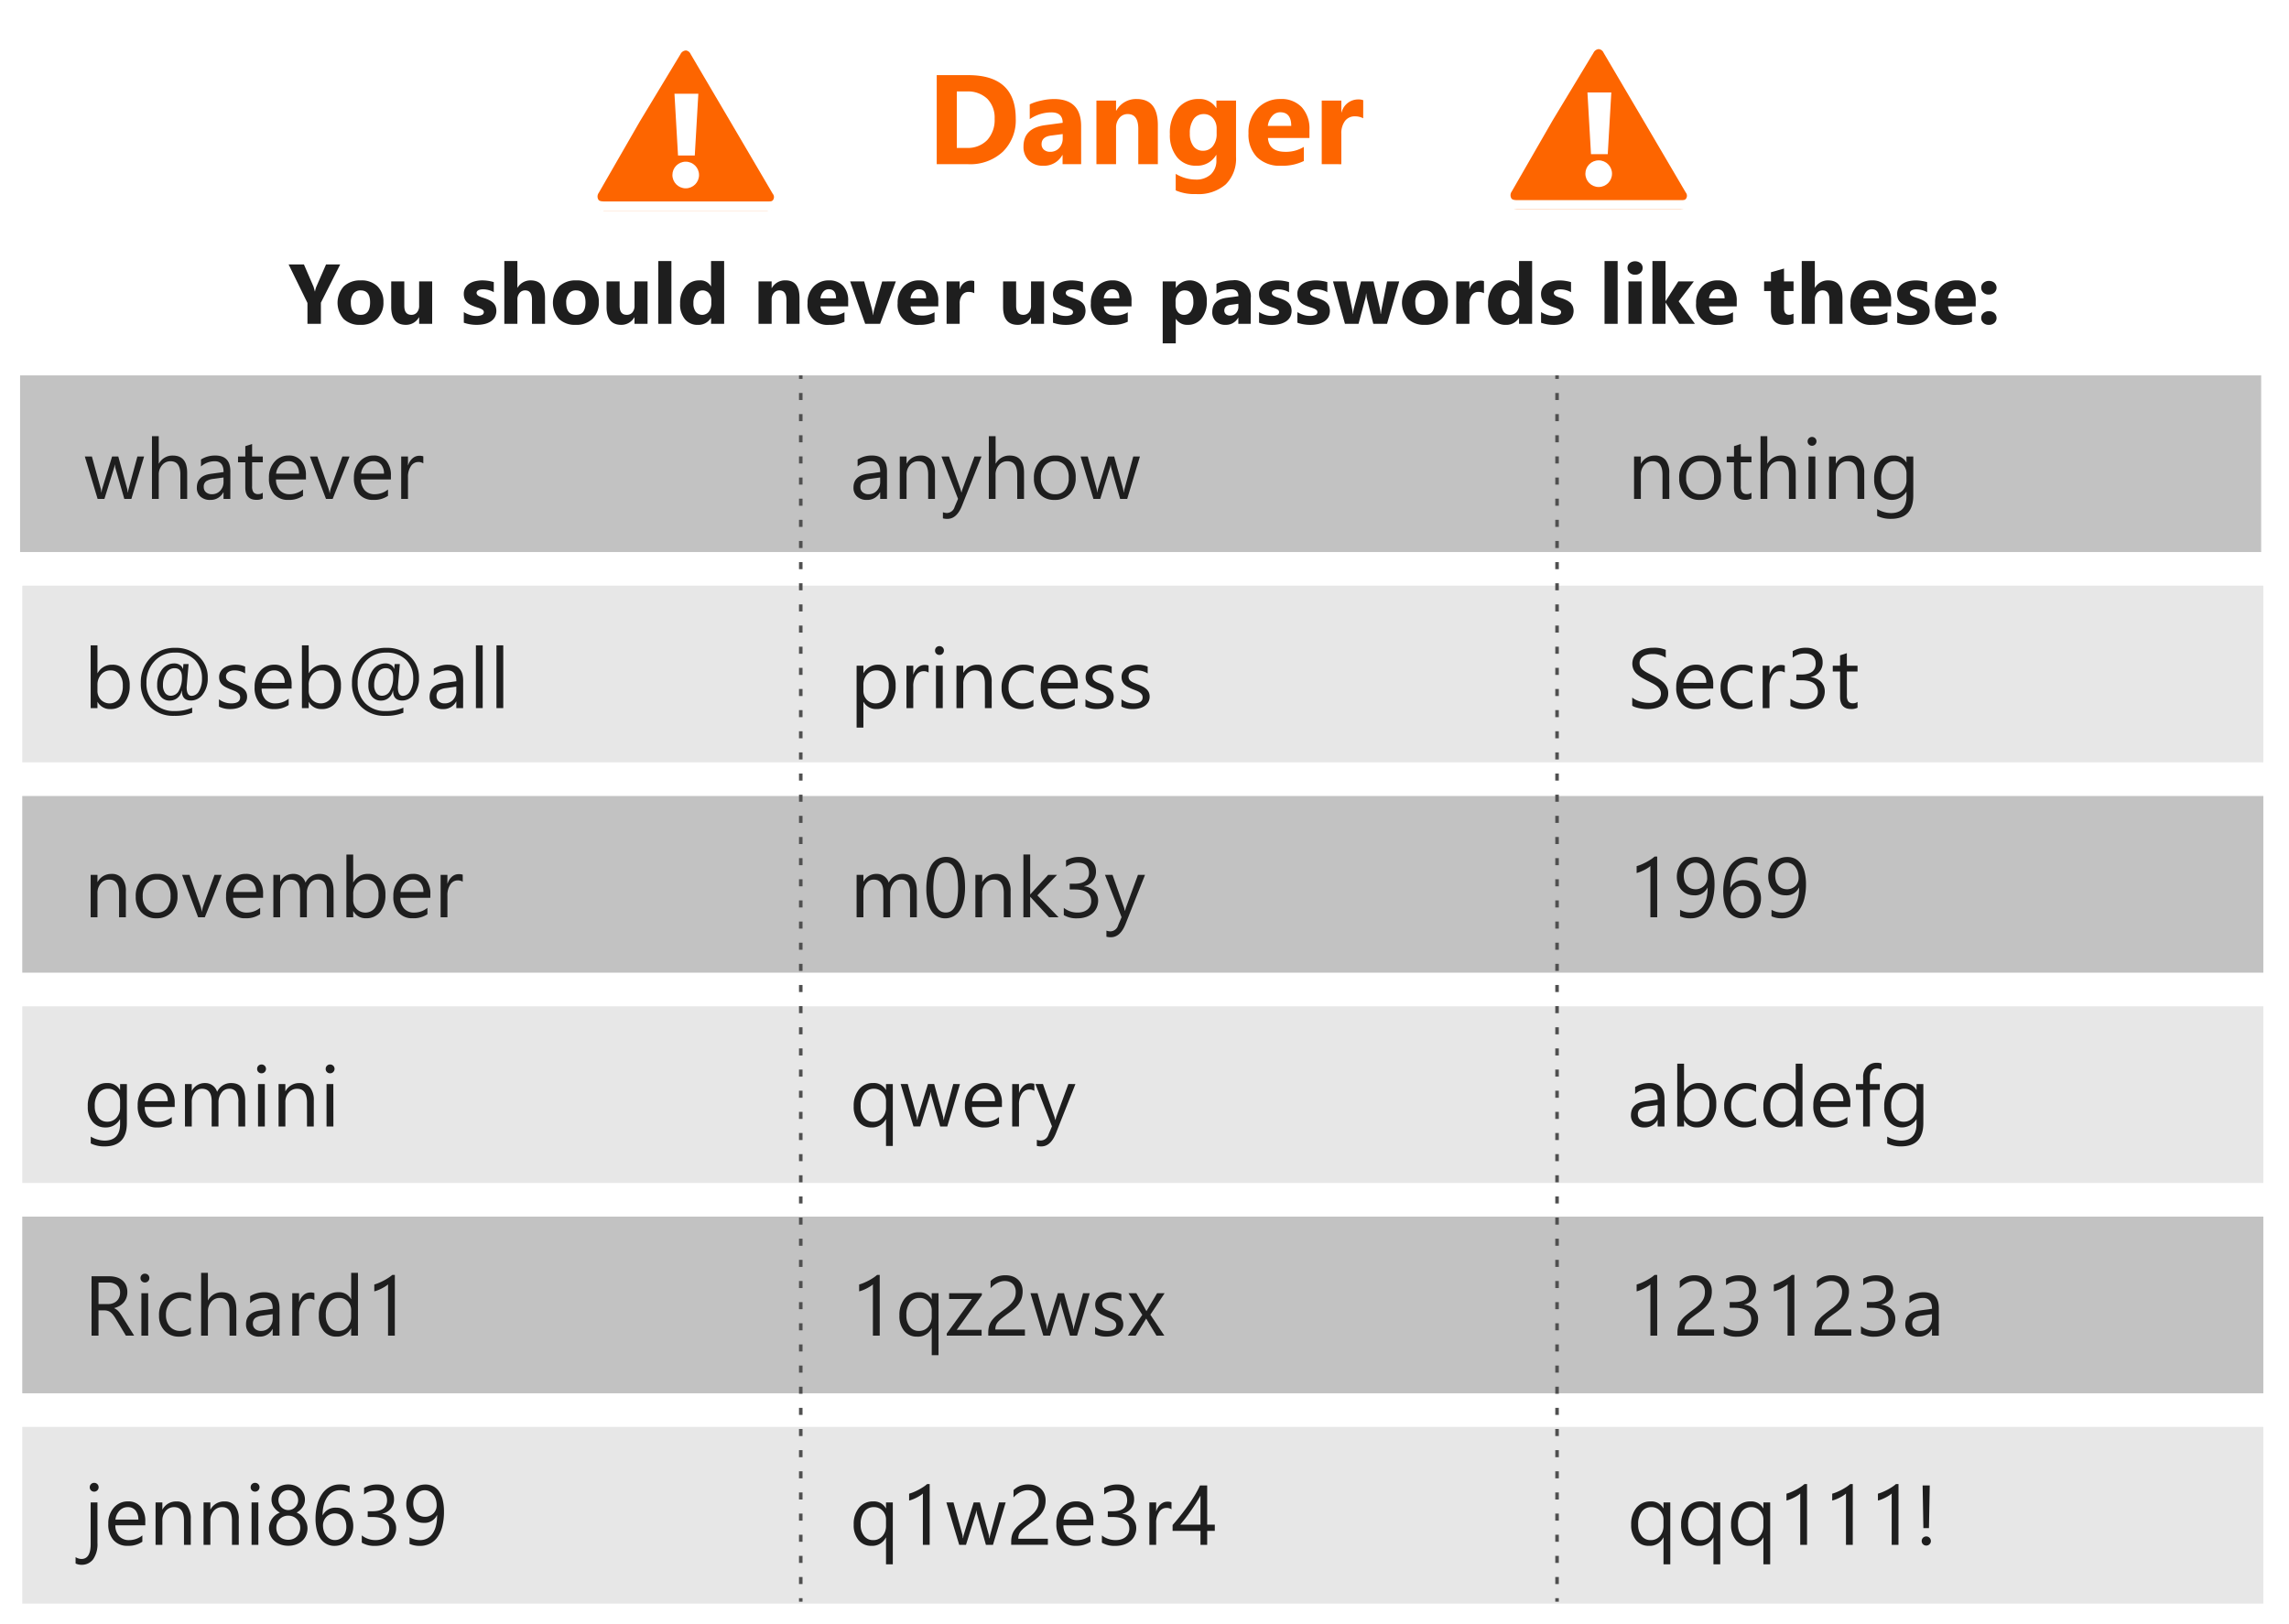 <svg xmlns="http://www.w3.org/2000/svg" viewBox="0 0 323.851 229.849">
  <g id="Shapes">
    <rect width="323.851" height="229.849" fill="#fff"/>
    <g>
      <path d="M85.468,29.814a1.688,1.688,0,0,1-1.386-.92,1.81,1.81,0,0,1,.048-1.756l5.835-10.212,5.761-9.577a1.57,1.57,0,0,1,1.3-.858,1.474,1.474,0,0,1,1.245.811l11.618,19.772a1.943,1.943,0,0,1,.075,1.83,1.682,1.682,0,0,1-1.4.905Z" fill="#fd6500"/>
      <path d="M97.024,7.138a.839.839,0,0,1,.679.5l5.855,9.952,5.773,9.835a.711.711,0,0,1,.065.835c-.155.272-.439.245-.827.245h-23.1c-.5,0-.722-.1-.812-.26a.874.874,0,0,1,.052-.951L90.516,17.2l5.769-9.549a.9.9,0,0,1,.733-.508Zm0-1.313A2.2,2.2,0,0,0,95.165,7L89.4,16.56,83.57,26.55a2.108,2.108,0,0,0,1.9,3.264h23.093a2.066,2.066,0,0,0,1.889-3.245l-5.769-9.732L98.83,6.924a2.072,2.072,0,0,0-1.812-1.1Z" fill="#fff"/>
      <circle cx="97.017" cy="24.764" r="1.884" fill="#fff"/>
      <polygon points="97.395 13.268 96.831 13.268 95.424 13.268 95.927 22.005 96.831 22.005 97.395 22.005 98.299 22.005 98.803 13.268 97.395 13.268" fill="#fff"/>
    </g>
    <g>
      <path d="M214.637,29.627a1.687,1.687,0,0,1-1.385-.92,1.805,1.805,0,0,1,.048-1.756l5.834-10.212L224.9,7.162a1.572,1.572,0,0,1,1.3-.858,1.474,1.474,0,0,1,1.245.811l11.618,19.772a1.943,1.943,0,0,1,.075,1.83,1.68,1.68,0,0,1-1.4.905Z" fill="#fd6500"/>
      <path d="M226.193,6.951a.839.839,0,0,1,.679.5l5.855,9.952,5.774,9.835a.712.712,0,0,1,.064.835c-.155.272-.439.245-.827.245h-23.1c-.494,0-.721-.1-.812-.26a.874.874,0,0,1,.052-.951l5.809-10.1,5.769-9.549a.9.9,0,0,1,.733-.508Zm0-1.313a2.2,2.2,0,0,0-1.859,1.17l-5.769,9.565-5.826,9.99a2.108,2.108,0,0,0,1.9,3.264h23.094a2.066,2.066,0,0,0,1.888-3.245l-5.769-9.732L228,6.737a2.07,2.07,0,0,0-1.811-1.1Z" fill="#fff"/>
      <circle cx="226.186" cy="24.577" r="1.884" fill="#fff"/>
      <polygon points="226.565 13.081 226 13.081 224.593 13.081 225.096 21.818 226 21.818 226.565 21.818 227.468 21.818 227.972 13.081 226.565 13.081" fill="#fff"/>
    </g>
    <g>
      <rect x="2.842" y="53.118" width="317.072" height="25" fill="#fff"/>
      <rect x="2.842" y="53.118" width="317.072" height="25" fill="#505050" opacity="0.35"/>
    </g>
    <g>
      <rect x="3.149" y="82.878" width="317.072" height="25" fill="#fff"/>
      <rect x="3.149" y="82.878" width="317.072" height="25" fill="#505050" opacity="0.14"/>
    </g>
    <g>
      <rect x="3.149" y="112.638" width="317.072" height="25" fill="#fff"/>
      <rect x="3.149" y="112.638" width="317.072" height="25" fill="#505050" opacity="0.35"/>
    </g>
    <g>
      <rect x="3.149" y="142.398" width="317.072" height="25" fill="#fff"/>
      <rect x="3.149" y="142.398" width="317.072" height="25" fill="#505050" opacity="0.14"/>
    </g>
    <g>
      <rect x="3.149" y="172.158" width="317.072" height="25" fill="#fff"/>
      <rect x="3.149" y="172.158" width="317.072" height="25" fill="#505050" opacity="0.35"/>
    </g>
    <g>
      <rect x="3.149" y="201.918" width="317.072" height="25" fill="#fff"/>
      <rect x="3.149" y="201.918" width="317.072" height="25" fill="#505050" opacity="0.14"/>
    </g>
    <g>
      <rect x="113.043" y="53.118" width="0.5" height="0.5" fill="#505050"/>
      <path d="M113.543,224.154h-.5v-1h.5Zm0-2.992h-.5v-1h.5Zm0-2.992h-.5v-1h.5Zm0-2.992h-.5v-1h.5Zm0-2.992h-.5v-1h.5Zm0-2.992h-.5v-1h.5Zm0-2.991h-.5v-1h.5Zm0-2.992h-.5v-1h.5Zm0-2.993h-.5v-1h.5Zm0-2.991h-.5v-1h.5Zm0-2.992h-.5v-1h.5Zm0-2.992h-.5v-1h.5Zm0-2.991h-.5v-1h.5Zm0-2.993h-.5v-1h.5Zm0-2.991h-.5v-1h.5Zm0-2.992h-.5v-1h.5Zm0-2.992h-.5v-1h.5Zm0-2.991h-.5v-1h.5Zm0-2.993h-.5v-1h.5Zm0-2.992h-.5v-1h.5Zm0-2.991h-.5v-1h.5Zm0-2.992h-.5v-1h.5Zm0-2.992h-.5v-1h.5Zm0-2.992h-.5v-1h.5Zm0-2.992h-.5v-1h.5Zm0-2.992h-.5v-1h.5Zm0-2.991h-.5v-1h.5Zm0-2.992h-.5v-1h.5Zm0-2.992h-.5v-1h.5Zm0-2.992h-.5v-1h.5Zm0-2.992h-.5v-1h.5Zm0-2.992h-.5v-1h.5Zm0-2.991h-.5v-1h.5Zm0-2.993h-.5v-1h.5Zm0-2.991h-.5v-1h.5Zm0-2.992h-.5v-1h.5Zm0-2.992h-.5v-1h.5Zm0-2.992h-.5v-1h.5Zm0-2.992h-.5v-1h.5Zm0-2.991h-.5v-1h.5Zm0-2.992h-.5v-1h.5Zm0-2.992h-.5v-1h.5Zm0-2.992h-.5v-1h.5Zm0-2.992h-.5v-1h.5Zm0-2.992h-.5v-1h.5Zm0-2.991h-.5v-1h.5Zm0-2.993h-.5v-1h.5Zm0-2.991h-.5v-1h.5Zm0-2.992h-.5v-1h.5Zm0-2.992h-.5v-1h.5Zm0-2.992h-.5v-1h.5Zm0-2.992h-.5v-1h.5Zm0-2.991h-.5v-1h.5Zm0-2.992h-.5v-1h.5Zm0-2.992h-.5v-1h.5Zm0-2.992h-.5v-1h.5Zm0-2.992h-.5v-1h.5Z" fill="#505050"/>
      <rect x="113.043" y="226.148" width="0.5" height="0.5" fill="#505050"/>
    </g>
    <g>
      <rect x="220.043" y="53.118" width="0.5" height="0.5" fill="#505050"/>
      <path d="M220.543,224.154h-.5v-1h.5Zm0-2.992h-.5v-1h.5Zm0-2.992h-.5v-1h.5Zm0-2.992h-.5v-1h.5Zm0-2.992h-.5v-1h.5Zm0-2.992h-.5v-1h.5Zm0-2.991h-.5v-1h.5Zm0-2.992h-.5v-1h.5Zm0-2.993h-.5v-1h.5Zm0-2.991h-.5v-1h.5Zm0-2.992h-.5v-1h.5Zm0-2.992h-.5v-1h.5Zm0-2.991h-.5v-1h.5Zm0-2.993h-.5v-1h.5Zm0-2.991h-.5v-1h.5Zm0-2.992h-.5v-1h.5Zm0-2.992h-.5v-1h.5Zm0-2.991h-.5v-1h.5Zm0-2.993h-.5v-1h.5Zm0-2.992h-.5v-1h.5Zm0-2.991h-.5v-1h.5Zm0-2.992h-.5v-1h.5Zm0-2.992h-.5v-1h.5Zm0-2.992h-.5v-1h.5Zm0-2.992h-.5v-1h.5Zm0-2.992h-.5v-1h.5Zm0-2.991h-.5v-1h.5Zm0-2.992h-.5v-1h.5Zm0-2.992h-.5v-1h.5Zm0-2.992h-.5v-1h.5Zm0-2.992h-.5v-1h.5Zm0-2.992h-.5v-1h.5Zm0-2.991h-.5v-1h.5Zm0-2.993h-.5v-1h.5Zm0-2.991h-.5v-1h.5Zm0-2.992h-.5v-1h.5Zm0-2.992h-.5v-1h.5Zm0-2.992h-.5v-1h.5Zm0-2.992h-.5v-1h.5Zm0-2.991h-.5v-1h.5Zm0-2.992h-.5v-1h.5Zm0-2.992h-.5v-1h.5Zm0-2.992h-.5v-1h.5Zm0-2.992h-.5v-1h.5Zm0-2.992h-.5v-1h.5Zm0-2.991h-.5v-1h.5Zm0-2.993h-.5v-1h.5Zm0-2.991h-.5v-1h.5Zm0-2.992h-.5v-1h.5Zm0-2.992h-.5v-1h.5Zm0-2.992h-.5v-1h.5Zm0-2.992h-.5v-1h.5Zm0-2.991h-.5v-1h.5Zm0-2.992h-.5v-1h.5Zm0-2.992h-.5v-1h.5Zm0-2.992h-.5v-1h.5Zm0-2.992h-.5v-1h.5Z" fill="#505050"/>
      <rect x="220.043" y="226.148" width="0.5" height="0.5" fill="#505050"/>
    </g>
  </g>
  <g id="Text">
    <g>
      <path d="M48.133,37.421,45.4,42.835v2.988H43.5V42.87l-2.666-5.449H43l1.353,3.134c.024.059.088.287.194.686h.023a3.024,3.024,0,0,1,.182-.662l1.377-3.158Z" fill="#1e1e1e"/>
      <path d="M50.973,45.969a3.226,3.226,0,0,1-2.358-.84,3.479,3.479,0,0,1,.032-4.612,3.369,3.369,0,0,1,2.408-.841,3.187,3.187,0,0,1,2.344.841,2.988,2.988,0,0,1,.85,2.224,3.172,3.172,0,0,1-.876,2.361A3.262,3.262,0,0,1,50.973,45.969Zm.047-4.875A1.234,1.234,0,0,0,50,41.546a1.988,1.988,0,0,0-.363,1.277q0,1.728,1.394,1.728,1.331,0,1.33-1.775Q52.362,41.095,51.02,41.094Z" fill="#1e1e1e"/>
      <path d="M61.144,45.823H59.3v-.914h-.03a2.093,2.093,0,0,1-1.834,1.06q-2.085,0-2.086-2.525V39.823H57.2V43.28q0,1.272,1.008,1.271A1,1,0,0,0,59,44.2a1.409,1.409,0,0,0,.3-.947V39.823h1.845Z" fill="#1e1e1e"/>
      <path d="M65.621,45.665v-1.5a3.973,3.973,0,0,0,.911.41,3.018,3.018,0,0,0,.858.135,1.84,1.84,0,0,0,.777-.135.436.436,0,0,0,.284-.41.378.378,0,0,0-.129-.293,1.184,1.184,0,0,0-.331-.2,3.723,3.723,0,0,0-.442-.159c-.16-.046-.315-.1-.463-.158a4.383,4.383,0,0,1-.63-.29A1.8,1.8,0,0,1,66,42.7a1.411,1.411,0,0,1-.281-.475,1.874,1.874,0,0,1-.1-.638,1.644,1.644,0,0,1,.22-.868,1.779,1.779,0,0,1,.586-.594,2.652,2.652,0,0,1,.837-.34,4.392,4.392,0,0,1,.982-.109,5.456,5.456,0,0,1,.809.062,5.92,5.92,0,0,1,.808.179v1.429a2.922,2.922,0,0,0-.753-.307,3.142,3.142,0,0,0-.788-.1,1.792,1.792,0,0,0-.343.032,1.155,1.155,0,0,0-.284.094.526.526,0,0,0-.193.158.366.366,0,0,0-.071.22.408.408,0,0,0,.106.281.9.9,0,0,0,.275.2,2.755,2.755,0,0,0,.378.153c.139.045.277.091.413.137a5.306,5.306,0,0,1,.668.282,2.106,2.106,0,0,1,.513.357,1.4,1.4,0,0,1,.328.481A1.925,1.925,0,0,1,70,44.9a1.845,1.845,0,0,1-.615.615,2.792,2.792,0,0,1-.885.346,4.925,4.925,0,0,1-1.04.108A5.363,5.363,0,0,1,65.621,45.665Z" fill="#1e1e1e"/>
      <path d="M77.112,45.823H75.266v-3.41q0-1.319-.961-1.319a.982.982,0,0,0-.8.369,1.422,1.422,0,0,0-.305.938v3.422H71.352V36.94H73.2v3.773h.023a2.105,2.105,0,0,1,1.846-1.037q2.039,0,2.039,2.461Z" fill="#1e1e1e"/>
      <path d="M81.445,45.969a3.226,3.226,0,0,1-2.358-.84,3.476,3.476,0,0,1,.032-4.612,3.367,3.367,0,0,1,2.408-.841,3.189,3.189,0,0,1,2.344.841,2.992,2.992,0,0,1,.85,2.224,3.172,3.172,0,0,1-.876,2.361A3.262,3.262,0,0,1,81.445,45.969Zm.047-4.875a1.238,1.238,0,0,0-1.02.452,1.988,1.988,0,0,0-.363,1.277q0,1.728,1.4,1.728,1.329,0,1.33-1.775Q82.834,41.095,81.492,41.094Z" fill="#1e1e1e"/>
      <path d="M91.615,45.823H89.769v-.914H89.74a2.093,2.093,0,0,1-1.834,1.06q-2.087,0-2.086-2.525V39.823h1.846V43.28q0,1.272,1.008,1.271a1,1,0,0,0,.8-.348,1.409,1.409,0,0,0,.3-.947V39.823h1.846Z" fill="#1e1e1e"/>
      <path d="M94.992,45.823H93.14V36.94h1.852Z" fill="#1e1e1e"/>
      <path d="M102.454,45.823H100.6V45h-.023a2.076,2.076,0,0,1-1.857.972,2.274,2.274,0,0,1-1.811-.794,3.285,3.285,0,0,1-.686-2.217,3.577,3.577,0,0,1,.756-2.385,2.465,2.465,0,0,1,1.981-.9,1.686,1.686,0,0,1,1.617.832h.023V36.94h1.852Zm-1.816-2.918v-.451a1.423,1.423,0,0,0-.34-.973,1.2,1.2,0,0,0-1.846.1,2.246,2.246,0,0,0-.346,1.327,1.95,1.95,0,0,0,.334,1.219,1.187,1.187,0,0,0,1.843-.024A1.882,1.882,0,0,0,100.638,42.905Z" fill="#1e1e1e"/>
      <path d="M113.118,45.823h-1.846V42.489q0-1.4-1-1.395a.989.989,0,0,0-.791.369,1.409,1.409,0,0,0-.31.938v3.422h-1.852v-6h1.852v.949h.023a2.123,2.123,0,0,1,1.928-1.1q1.992,0,1.992,2.473Z" fill="#1e1e1e"/>
      <path d="M120,43.35H116.09q.093,1.306,1.646,1.307a3.21,3.21,0,0,0,1.74-.469v1.336a4.567,4.567,0,0,1-2.162.445,2.791,2.791,0,0,1-3.058-3.052,3.213,3.213,0,0,1,.867-2.368,2.889,2.889,0,0,1,2.133-.873,2.621,2.621,0,0,1,2.03.78A3,3,0,0,1,120,42.571Zm-1.717-1.137q0-1.289-1.043-1.289a1,1,0,0,0-.771.37,1.679,1.679,0,0,0-.395.919Z" fill="#1e1e1e"/>
      <path d="M126.749,39.823l-2.233,6h-2.109l-2.127-6h1.981l1.043,3.7a5.452,5.452,0,0,1,.2,1.067h.023a6.03,6.03,0,0,1,.217-1.032l1.066-3.732Z" fill="#1e1e1e"/>
      <path d="M132.748,43.35h-3.914q.093,1.306,1.646,1.307a3.213,3.213,0,0,0,1.741-.469v1.336a4.574,4.574,0,0,1-2.163.445A2.792,2.792,0,0,1,127,42.917a3.213,3.213,0,0,1,.867-2.368A2.889,2.889,0,0,1,130,39.676a2.62,2.62,0,0,1,2.03.78,3,3,0,0,1,.718,2.115Zm-1.717-1.137q0-1.289-1.043-1.289a.992.992,0,0,0-.77.37,1.673,1.673,0,0,0-.4.919Z" fill="#1e1e1e"/>
      <path d="M137.841,41.493a1.611,1.611,0,0,0-.78-.182,1.123,1.123,0,0,0-.943.443,1.925,1.925,0,0,0-.34,1.2v2.865h-1.851v-6h1.851v1.113h.024a1.6,1.6,0,0,1,1.582-1.219,1.191,1.191,0,0,1,.457.071Z" fill="#1e1e1e"/>
      <path d="M147.714,45.823h-1.846v-.914h-.029a2.094,2.094,0,0,1-1.834,1.06q-2.087,0-2.086-2.525V39.823h1.845V43.28q0,1.272,1.008,1.271a1,1,0,0,0,.8-.348,1.409,1.409,0,0,0,.3-.947V39.823h1.846Z" fill="#1e1e1e"/>
      <path d="M148.979,45.665v-1.5a3.992,3.992,0,0,0,.911.41,3.019,3.019,0,0,0,.859.135,1.835,1.835,0,0,0,.776-.135.435.435,0,0,0,.284-.41.378.378,0,0,0-.129-.293,1.17,1.17,0,0,0-.331-.2,3.66,3.66,0,0,0-.442-.159q-.24-.069-.463-.158a4.434,4.434,0,0,1-.63-.29,1.812,1.812,0,0,1-.457-.36,1.411,1.411,0,0,1-.281-.475,1.9,1.9,0,0,1-.1-.638,1.654,1.654,0,0,1,.22-.868,1.8,1.8,0,0,1,.586-.594,2.649,2.649,0,0,1,.838-.34,4.376,4.376,0,0,1,.981-.109,5.456,5.456,0,0,1,.809.062,5.933,5.933,0,0,1,.809.179v1.429a2.951,2.951,0,0,0-.753-.307,3.156,3.156,0,0,0-.789-.1,1.774,1.774,0,0,0-.342.032,1.141,1.141,0,0,0-.284.094.529.529,0,0,0-.194.158.365.365,0,0,0-.07.22.407.407,0,0,0,.105.281.91.91,0,0,0,.276.2,2.655,2.655,0,0,0,.378.153l.413.137a5.369,5.369,0,0,1,.668.282,2.1,2.1,0,0,1,.512.357,1.413,1.413,0,0,1,.329.481,1.921,1.921,0,0,1-.118,1.567,1.845,1.845,0,0,1-.615.615,2.792,2.792,0,0,1-.885.346,4.918,4.918,0,0,1-1.04.108A5.367,5.367,0,0,1,148.979,45.665Z" fill="#1e1e1e"/>
      <path d="M160.087,43.35h-3.914q.093,1.306,1.646,1.307a3.21,3.21,0,0,0,1.74-.469v1.336a4.567,4.567,0,0,1-2.162.445,2.791,2.791,0,0,1-3.058-3.052,3.213,3.213,0,0,1,.867-2.368,2.889,2.889,0,0,1,2.133-.873,2.621,2.621,0,0,1,2.03.78,3,3,0,0,1,.718,2.115Zm-1.717-1.137q0-1.289-1.043-1.289a1,1,0,0,0-.771.37,1.679,1.679,0,0,0-.4.919Z" fill="#1e1e1e"/>
      <path d="M166.374,45.126h-.024v3.457H164.5v-8.76h1.851v.9h.024a2.355,2.355,0,0,1,3.729-.249,3.4,3.4,0,0,1,.636,2.177A3.691,3.691,0,0,1,170,45.061a2.415,2.415,0,0,1-1.972.908A1.869,1.869,0,0,1,166.374,45.126Zm-.053-2.461v.48a1.528,1.528,0,0,0,.328,1.014,1.068,1.068,0,0,0,.862.392,1.135,1.135,0,0,0,.981-.489,2.365,2.365,0,0,0,.349-1.386q0-1.581-1.231-1.582a1.158,1.158,0,0,0-.929.431A1.719,1.719,0,0,0,166.321,42.665Z" fill="#1e1e1e"/>
      <path d="M176.948,45.823H175.2v-.861h-.023a1.957,1.957,0,0,1-1.787,1.007,1.87,1.87,0,0,1-1.374-.5,1.773,1.773,0,0,1-.5-1.321q0-1.746,2.068-2.016l1.629-.216q0-.985-1.067-.985a3.642,3.642,0,0,0-2.039.639v-1.4a4.565,4.565,0,0,1,1.058-.351,5.532,5.532,0,0,1,1.222-.153,2.266,2.266,0,0,1,2.566,2.561Zm-1.74-2.438v-.4l-1.09.141q-.9.117-.9.814a.675.675,0,0,0,.219.519.849.849,0,0,0,.595.2,1.1,1.1,0,0,0,.85-.361A1.3,1.3,0,0,0,175.208,43.385Z" fill="#1e1e1e"/>
      <path d="M178.135,45.665v-1.5a3.954,3.954,0,0,0,.911.41,3.012,3.012,0,0,0,.858.135,1.835,1.835,0,0,0,.776-.135.436.436,0,0,0,.285-.41.378.378,0,0,0-.129-.293,1.2,1.2,0,0,0-.331-.2,3.741,3.741,0,0,0-.443-.159q-.24-.069-.463-.158a4.368,4.368,0,0,1-.629-.29,1.8,1.8,0,0,1-.457-.36,1.413,1.413,0,0,1-.282-.475,1.9,1.9,0,0,1-.1-.638,1.653,1.653,0,0,1,.219-.868,1.8,1.8,0,0,1,.586-.594,2.658,2.658,0,0,1,.838-.34,4.392,4.392,0,0,1,.982-.109,5.443,5.443,0,0,1,.808.062,5.9,5.9,0,0,1,.809.179v1.429a2.951,2.951,0,0,0-.753-.307,3.148,3.148,0,0,0-.788-.1,1.784,1.784,0,0,0-.343.032,1.155,1.155,0,0,0-.284.094.529.529,0,0,0-.194.158.372.372,0,0,0-.07.22.4.4,0,0,0,.106.281.9.9,0,0,0,.275.2,2.655,2.655,0,0,0,.378.153c.139.045.276.091.413.137a5.306,5.306,0,0,1,.668.282,2.126,2.126,0,0,1,.513.357,1.41,1.41,0,0,1,.328.481,1.925,1.925,0,0,1-.117,1.567,1.858,1.858,0,0,1-.616.615,2.776,2.776,0,0,1-.884.346,4.925,4.925,0,0,1-1.04.108A5.359,5.359,0,0,1,178.135,45.665Z" fill="#1e1e1e"/>
      <path d="M183.555,45.665v-1.5a3.954,3.954,0,0,0,.911.41,3.012,3.012,0,0,0,.858.135,1.835,1.835,0,0,0,.776-.135.436.436,0,0,0,.285-.41.378.378,0,0,0-.129-.293,1.2,1.2,0,0,0-.331-.2,3.741,3.741,0,0,0-.443-.159q-.24-.069-.463-.158a4.434,4.434,0,0,1-.63-.29,1.812,1.812,0,0,1-.457-.36,1.427,1.427,0,0,1-.281-.475,1.9,1.9,0,0,1-.1-.638,1.653,1.653,0,0,1,.219-.868,1.8,1.8,0,0,1,.586-.594,2.658,2.658,0,0,1,.838-.34,4.392,4.392,0,0,1,.982-.109,5.443,5.443,0,0,1,.808.062,5.9,5.9,0,0,1,.809.179v1.429a2.951,2.951,0,0,0-.753-.307,3.148,3.148,0,0,0-.788-.1,1.784,1.784,0,0,0-.343.032,1.141,1.141,0,0,0-.284.094.529.529,0,0,0-.194.158.372.372,0,0,0-.07.22.4.4,0,0,0,.106.281.9.9,0,0,0,.275.2,2.655,2.655,0,0,0,.378.153c.139.045.276.091.413.137a5.306,5.306,0,0,1,.668.282,2.126,2.126,0,0,1,.513.357,1.41,1.41,0,0,1,.328.481,1.925,1.925,0,0,1-.117,1.567,1.858,1.858,0,0,1-.616.615,2.786,2.786,0,0,1-.884.346,4.925,4.925,0,0,1-1.04.108A5.359,5.359,0,0,1,183.555,45.665Z" fill="#1e1e1e"/>
      <path d="M197.968,39.823l-1.729,6h-1.945l-.885-3.516a3.559,3.559,0,0,1-.1-.767h-.035a4.555,4.555,0,0,1-.117.744l-.949,3.539h-1.922l-1.693-6h1.886l.826,3.914a4.852,4.852,0,0,1,.088.668h.036a3.648,3.648,0,0,1,.1-.692l1.031-3.89h1.764l.926,3.914a6.563,6.563,0,0,1,.082.68h.041a6.574,6.574,0,0,1,.094-.68l.779-3.914Z" fill="#1e1e1e"/>
      <path d="M201.571,45.969a3.226,3.226,0,0,1-2.358-.84,3.476,3.476,0,0,1,.032-4.612,3.367,3.367,0,0,1,2.408-.841,3.19,3.19,0,0,1,2.344.841,2.992,2.992,0,0,1,.85,2.224,3.172,3.172,0,0,1-.876,2.361A3.262,3.262,0,0,1,201.571,45.969Zm.047-4.875a1.236,1.236,0,0,0-1.02.452,1.988,1.988,0,0,0-.363,1.277q0,1.728,1.395,1.728,1.329,0,1.33-1.775Q202.96,41.095,201.618,41.094Z" fill="#1e1e1e"/>
      <path d="M209.953,41.493a1.607,1.607,0,0,0-.779-.182,1.124,1.124,0,0,0-.944.443,1.931,1.931,0,0,0-.34,1.2v2.865h-1.851v-6h1.851v1.113h.024a1.6,1.6,0,0,1,1.582-1.219,1.188,1.188,0,0,1,.457.071Z" fill="#1e1e1e"/>
      <path d="M216.767,45.823h-1.851V45h-.024a2.075,2.075,0,0,1-1.857.972,2.274,2.274,0,0,1-1.811-.794,3.284,3.284,0,0,1-.685-2.217,3.577,3.577,0,0,1,.756-2.385,2.465,2.465,0,0,1,1.98-.9,1.684,1.684,0,0,1,1.617.832h.024V36.94h1.851Zm-1.816-2.918v-.451a1.418,1.418,0,0,0-.34-.973,1.2,1.2,0,0,0-1.846.1,2.246,2.246,0,0,0-.345,1.327,1.943,1.943,0,0,0,.334,1.219A1.187,1.187,0,0,0,214.6,44.1,1.882,1.882,0,0,0,214.951,42.905Z" fill="#1e1e1e"/>
      <path d="M218.032,45.665v-1.5a3.973,3.973,0,0,0,.911.41,3.019,3.019,0,0,0,.859.135,1.835,1.835,0,0,0,.776-.135.436.436,0,0,0,.284-.41.378.378,0,0,0-.129-.293,1.184,1.184,0,0,0-.331-.2,3.723,3.723,0,0,0-.442-.159c-.16-.046-.315-.1-.463-.158a4.434,4.434,0,0,1-.63-.29,1.8,1.8,0,0,1-.457-.36,1.411,1.411,0,0,1-.281-.475,1.874,1.874,0,0,1-.1-.638,1.644,1.644,0,0,1,.22-.868,1.789,1.789,0,0,1,.586-.594,2.649,2.649,0,0,1,.838-.34,4.376,4.376,0,0,1,.981-.109,5.456,5.456,0,0,1,.809.062,5.887,5.887,0,0,1,.808.179v1.429a2.922,2.922,0,0,0-.753-.307,3.142,3.142,0,0,0-.788-.1,1.792,1.792,0,0,0-.343.032,1.155,1.155,0,0,0-.284.094.526.526,0,0,0-.193.158.365.365,0,0,0-.07.22.407.407,0,0,0,.105.281.9.9,0,0,0,.275.2,2.755,2.755,0,0,0,.378.153c.139.045.277.091.413.137a5.244,5.244,0,0,1,.668.282,2.087,2.087,0,0,1,.513.357,1.4,1.4,0,0,1,.328.481,1.914,1.914,0,0,1-.117,1.567,1.845,1.845,0,0,1-.615.615,2.792,2.792,0,0,1-.885.346,4.925,4.925,0,0,1-1.04.108A5.367,5.367,0,0,1,218.032,45.665Z" fill="#1e1e1e"/>
      <path d="M228.866,45.823h-1.852V36.94h1.852Z" fill="#1e1e1e"/>
      <path d="M231.333,38.874a1.08,1.08,0,0,1-.768-.279.9.9,0,0,1-.3-.682.866.866,0,0,1,.3-.68,1.252,1.252,0,0,1,1.538,0,.866.866,0,0,1,.3.68.891.891,0,0,1-.3.691A1.1,1.1,0,0,1,231.333,38.874Zm.914,6.949H230.4v-6h1.852Z" fill="#1e1e1e"/>
      <path d="M239.8,45.823h-2.221l-1.916-2.977h-.023v2.977h-1.852V36.94h1.852v5.654h.023l1.787-2.771h2.2l-2.15,2.818Z" fill="#1e1e1e"/>
      <path d="M245.714,43.35H241.8q.093,1.306,1.646,1.307a3.21,3.21,0,0,0,1.74-.469v1.336a4.567,4.567,0,0,1-2.162.445,2.791,2.791,0,0,1-3.058-3.052,3.213,3.213,0,0,1,.867-2.368,2.889,2.889,0,0,1,2.133-.873,2.621,2.621,0,0,1,2.03.78,3,3,0,0,1,.718,2.115ZM244,42.213q0-1.289-1.043-1.289a1,1,0,0,0-.771.37,1.679,1.679,0,0,0-.395.919Z" fill="#1e1e1e"/>
      <path d="M253.753,45.753a2.75,2.75,0,0,1-1.237.216q-1.956,0-1.957-2.033V41.188h-.972V39.823h.972v-1.3L252.405,38v1.822h1.348v1.365h-1.348v2.426q0,.938.744.937a1.246,1.246,0,0,0,.6-.17Z" fill="#1e1e1e"/>
      <path d="M260.678,45.823h-1.846v-3.41q0-1.319-.961-1.319a.984.984,0,0,0-.8.369,1.428,1.428,0,0,0-.305.938v3.422h-1.851V36.94h1.851v3.773h.024a2.1,2.1,0,0,1,1.846-1.037q2.038,0,2.039,2.461Z" fill="#1e1e1e"/>
      <path d="M267.561,43.35h-3.914q.094,1.306,1.647,1.307a3.21,3.21,0,0,0,1.74-.469v1.336a4.57,4.57,0,0,1-2.162.445,2.792,2.792,0,0,1-3.059-3.052,3.213,3.213,0,0,1,.867-2.368,2.892,2.892,0,0,1,2.133-.873,2.623,2.623,0,0,1,2.031.78,3,3,0,0,1,.717,2.115Zm-1.716-1.137q0-1.289-1.043-1.289a1,1,0,0,0-.771.37,1.665,1.665,0,0,0-.395.919Z" fill="#1e1e1e"/>
      <path d="M268.417,45.665v-1.5a3.973,3.973,0,0,0,.911.41,3.018,3.018,0,0,0,.858.135,1.844,1.844,0,0,0,.777-.135.436.436,0,0,0,.284-.41.378.378,0,0,0-.129-.293,1.184,1.184,0,0,0-.331-.2,3.723,3.723,0,0,0-.442-.159,4.837,4.837,0,0,1-.463-.158,4.333,4.333,0,0,1-.63-.29,1.8,1.8,0,0,1-.457-.36,1.411,1.411,0,0,1-.281-.475,1.874,1.874,0,0,1-.1-.638,1.644,1.644,0,0,1,.22-.868,1.786,1.786,0,0,1,.585-.594,2.668,2.668,0,0,1,.838-.34,4.392,4.392,0,0,1,.982-.109,5.443,5.443,0,0,1,.808.062,5.9,5.9,0,0,1,.809.179v1.429a2.922,2.922,0,0,0-.753-.307,3.142,3.142,0,0,0-.788-.1,1.792,1.792,0,0,0-.343.032,1.155,1.155,0,0,0-.284.094.526.526,0,0,0-.193.158.366.366,0,0,0-.071.22.408.408,0,0,0,.106.281.9.9,0,0,0,.275.2,2.7,2.7,0,0,0,.378.153c.139.045.277.091.413.137a5.306,5.306,0,0,1,.668.282,2.126,2.126,0,0,1,.513.357,1.41,1.41,0,0,1,.328.481,1.925,1.925,0,0,1-.117,1.567,1.855,1.855,0,0,1-.615.615,2.792,2.792,0,0,1-.885.346,4.925,4.925,0,0,1-1.04.108A5.363,5.363,0,0,1,268.417,45.665Z" fill="#1e1e1e"/>
      <path d="M279.525,43.35h-3.914q.094,1.306,1.647,1.307a3.21,3.21,0,0,0,1.74-.469v1.336a4.573,4.573,0,0,1-2.162.445,2.792,2.792,0,0,1-3.059-3.052,3.213,3.213,0,0,1,.867-2.368,2.889,2.889,0,0,1,2.133-.873,2.62,2.62,0,0,1,2.03.78,3,3,0,0,1,.718,2.115Zm-1.717-1.137q0-1.289-1.043-1.289a.994.994,0,0,0-.77.37,1.673,1.673,0,0,0-.4.919Z" fill="#1e1e1e"/>
      <path d="M281.366,41.68a1.084,1.084,0,0,1-.762-.278.9.9,0,0,1-.3-.689.87.87,0,0,1,.313-.691,1.156,1.156,0,0,1,.782-.269,1.113,1.113,0,0,1,.777.272.942.942,0,0,1-.006,1.386A1.173,1.173,0,0,1,281.366,41.68Zm0,4.289a1.078,1.078,0,0,1-.762-.281.9.9,0,0,1-.3-.691.871.871,0,0,1,.313-.692,1.161,1.161,0,0,1,.782-.269,1.117,1.117,0,0,1,.777.272.945.945,0,0,1-.006,1.389A1.16,1.16,0,0,1,281.366,45.969Z" fill="#1e1e1e"/>
    </g>
    <g>
      <path d="M132.529,23.233v-12.6h4.465q6.715,0,6.715,6.144a6.218,6.218,0,0,1-1.832,4.7,6.761,6.761,0,0,1-4.883,1.758Zm2.84-10.292V20.93h1.406a3.8,3.8,0,0,0,2.895-1.107,4.2,4.2,0,0,0,1.051-3.015,3.815,3.815,0,0,0-1.041-2.834,3.97,3.97,0,0,0-2.922-1.033Z" fill="#fd6500"/>
      <path d="M152.963,23.233h-2.628V21.941H150.3a2.934,2.934,0,0,1-2.681,1.512,2.809,2.809,0,0,1-2.062-.743,2.665,2.665,0,0,1-.751-1.982q0-2.619,3.1-3.023l2.443-.326q0-1.476-1.6-1.476a5.457,5.457,0,0,0-3.059.958V14.769a6.875,6.875,0,0,1,1.586-.527,8.306,8.306,0,0,1,1.833-.229q3.851,0,3.85,3.841Zm-2.611-3.656V18.97l-1.634.211q-1.355.175-1.354,1.222a1.006,1.006,0,0,0,.33.778,1.266,1.266,0,0,0,.892.3,1.642,1.642,0,0,0,1.274-.541A1.95,1.95,0,0,0,150.352,19.577Z" fill="#fd6500"/>
      <path d="M163.814,23.233h-2.768v-5q0-2.091-1.494-2.092a1.484,1.484,0,0,0-1.187.554A2.112,2.112,0,0,0,157.9,18.1v5.133h-2.777v-9H157.9v1.424h.035a3.184,3.184,0,0,1,2.892-1.644q2.988,0,2.988,3.709Z" fill="#fd6500"/>
      <path d="M174.874,22.205a5.094,5.094,0,0,1-1.45,3.88,5.88,5.88,0,0,1-4.2,1.376,6.653,6.653,0,0,1-2.882-.519V24.6a5.518,5.518,0,0,0,2.8.809,3.021,3.021,0,0,0,2.18-.743,2.663,2.663,0,0,0,.774-2.017v-.712h-.036a3.1,3.1,0,0,1-2.8,1.512,3.375,3.375,0,0,1-2.734-1.213,4.919,4.919,0,0,1-1.01-3.252,5.477,5.477,0,0,1,1.125-3.63,3.673,3.673,0,0,1,2.961-1.345,2.733,2.733,0,0,1,2.461,1.266h.036V14.233h2.777Zm-2.742-3.3V18.2a2.2,2.2,0,0,0-.5-1.455,1.639,1.639,0,0,0-1.315-.6,1.7,1.7,0,0,0-1.45.721,3.391,3.391,0,0,0-.527,2.03,2.862,2.862,0,0,0,.5,1.78,1.631,1.631,0,0,0,1.371.655,1.7,1.7,0,0,0,1.392-.664A2.717,2.717,0,0,0,172.132,18.909Z" fill="#fd6500"/>
      <path d="M185.263,19.524h-5.872q.141,1.96,2.47,1.96a4.822,4.822,0,0,0,2.611-.7v2a6.868,6.868,0,0,1-3.244.668,4.561,4.561,0,0,1-3.383-1.209,4.563,4.563,0,0,1-1.205-3.37,4.816,4.816,0,0,1,1.3-3.551,4.334,4.334,0,0,1,3.2-1.31,3.932,3.932,0,0,1,3.045,1.169,4.5,4.5,0,0,1,1.078,3.173Zm-2.576-1.705q0-1.933-1.564-1.934a1.5,1.5,0,0,0-1.156.554,2.511,2.511,0,0,0-.593,1.38Z" fill="#fd6500"/>
      <path d="M192.867,16.738a2.406,2.406,0,0,0-1.169-.273,1.686,1.686,0,0,0-1.415.664,2.892,2.892,0,0,0-.51,1.806v4.3H187v-9h2.777V15.9h.035a2.4,2.4,0,0,1,2.373-1.828,1.8,1.8,0,0,1,.686.105Z" fill="#fd6500"/>
    </g>
    <g>
      <path d="M20.387,64.6l-1.8,6h-1l-1.237-4.3a2.741,2.741,0,0,1-.093-.556h-.024a2.681,2.681,0,0,1-.123.545L14.773,70.6h-.961L12,64.6H13l1.242,4.512a2.749,2.749,0,0,1,.082.539h.047a2.569,2.569,0,0,1,.105-.551l1.383-4.5h.879l1.242,4.524a3.168,3.168,0,0,1,.088.539h.047a2.476,2.476,0,0,1,.1-.539L19.437,64.6Z" fill="#1e1e1e"/>
      <path d="M26.48,70.6h-.961V67.144q0-1.875-1.394-1.875a1.523,1.523,0,0,0-1.184.542,2.02,2.02,0,0,0-.48,1.392v3.4H21.5V61.718h.961V65.6h.023a2.181,2.181,0,0,1,1.969-1.136q2.028,0,2.027,2.443Z" fill="#1e1e1e"/>
      <path d="M32.586,70.6h-.961v-.937H31.6a2.012,2.012,0,0,1-1.845,1.078,1.971,1.971,0,0,1-1.4-.475,1.642,1.642,0,0,1-.506-1.26q0-1.682,1.98-1.957l1.8-.252q0-1.529-1.236-1.529a2.958,2.958,0,0,0-1.958.738v-.984a3.72,3.72,0,0,1,2.04-.562q2.115,0,2.115,2.238Zm-.961-3.035-1.447.2a2.354,2.354,0,0,0-1.008.331.954.954,0,0,0-.34.841.916.916,0,0,0,.313.718,1.215,1.215,0,0,0,.835.278,1.543,1.543,0,0,0,1.181-.5,1.788,1.788,0,0,0,.466-1.268Z" fill="#1e1e1e"/>
      <path d="M37.18,70.543a1.857,1.857,0,0,1-.9.187q-1.577,0-1.576-1.758V65.421H33.676V64.6h1.031V63.136l.961-.31V64.6H37.18v.82H35.668V68.8a1.4,1.4,0,0,0,.2.862.818.818,0,0,0,.68.257,1.01,1.01,0,0,0,.627-.2Z" fill="#1e1e1e"/>
      <path d="M43.285,67.841H39.049a2.24,2.24,0,0,0,.539,1.547,1.854,1.854,0,0,0,1.418.545,2.944,2.944,0,0,0,1.863-.668v.9a3.488,3.488,0,0,1-2.092.574,2.538,2.538,0,0,1-2-.818,3.346,3.346,0,0,1-.726-2.3,3.279,3.279,0,0,1,.794-2.283,2.543,2.543,0,0,1,1.971-.881,2.253,2.253,0,0,1,1.822.761,3.176,3.176,0,0,1,.645,2.116Zm-.984-.814a1.954,1.954,0,0,0-.4-1.3,1.365,1.365,0,0,0-1.1-.463,1.554,1.554,0,0,0-1.155.486,2.22,2.22,0,0,0-.586,1.272Z" fill="#1e1e1e"/>
      <path d="M49.455,64.6l-2.391,6h-.943l-2.274-6H44.9l1.524,4.36a3.963,3.963,0,0,1,.211.837h.023a4.026,4.026,0,0,1,.187-.814L48.441,64.6Z" fill="#1e1e1e"/>
      <path d="M55.308,67.841H51.072a2.245,2.245,0,0,0,.539,1.547,1.857,1.857,0,0,0,1.418.545,2.942,2.942,0,0,0,1.863-.668v.9a3.485,3.485,0,0,1-2.091.574,2.535,2.535,0,0,1-2-.818,3.341,3.341,0,0,1-.727-2.3,3.284,3.284,0,0,1,.794-2.283,2.544,2.544,0,0,1,1.972-.881,2.255,2.255,0,0,1,1.822.761,3.175,3.175,0,0,1,.644,2.116Zm-.984-.814a1.96,1.96,0,0,0-.4-1.3,1.367,1.367,0,0,0-1.1-.463,1.552,1.552,0,0,0-1.154.486,2.207,2.207,0,0,0-.586,1.272Z" fill="#1e1e1e"/>
      <path d="M59.89,65.574a1.173,1.173,0,0,0-.726-.194,1.226,1.226,0,0,0-1.028.581,2.676,2.676,0,0,0-.414,1.582V70.6h-.96v-6h.96v1.237h.024a2.1,2.1,0,0,1,.627-.988,1.431,1.431,0,0,1,.943-.354,1.558,1.558,0,0,1,.574.082Z" fill="#1e1e1e"/>
      <path d="M13.812,99.334h-.023v.867h-.961V91.318h.961v3.938h.023a2.272,2.272,0,0,1,2.075-1.195,2.2,2.2,0,0,1,1.807.8,3.324,3.324,0,0,1,.653,2.159,3.724,3.724,0,0,1-.732,2.412,2.439,2.439,0,0,1-2,.905A1.974,1.974,0,0,1,13.812,99.334Zm-.023-2.42v.838a1.786,1.786,0,0,0,.483,1.263,1.725,1.725,0,0,0,2.6-.15,3.063,3.063,0,0,0,.5-1.857,2.416,2.416,0,0,0-.463-1.57,1.531,1.531,0,0,0-1.254-.569,1.7,1.7,0,0,0-1.347.583A2.141,2.141,0,0,0,13.789,96.914Z" fill="#1e1e1e"/>
      <path d="M25.73,97.74H25.7a1.687,1.687,0,0,1-1.682,1.4,1.594,1.594,0,0,1-1.292-.592,2.425,2.425,0,0,1-.489-1.594,3.494,3.494,0,0,1,.677-2.2,2.14,2.14,0,0,1,1.778-.876,1.342,1.342,0,0,1,.753.217.963.963,0,0,1,.425.545h.023c.008-.11.028-.334.059-.674h.732q-.274,3.228-.275,3.287,0,1.213.7,1.213a1.219,1.219,0,0,0,1.052-.686A3.365,3.365,0,0,0,28.578,96a3.561,3.561,0,0,0-1.02-2.631,3.818,3.818,0,0,0-2.824-1.019,3.766,3.766,0,0,0-2.877,1.218,4.3,4.3,0,0,0-1.136,3.047,3.973,3.973,0,0,0,1.081,2.9,3.892,3.892,0,0,0,2.915,1.1,5.8,5.8,0,0,0,2.472-.48v.726a6.452,6.452,0,0,1-2.531.434,4.681,4.681,0,0,1-3.436-1.286,4.518,4.518,0,0,1-1.3-3.367,4.9,4.9,0,0,1,1.368-3.556,4.653,4.653,0,0,1,3.495-1.412,4.728,4.728,0,0,1,3.3,1.183,3.973,3.973,0,0,1,1.307,3.088,3.639,3.639,0,0,1-.689,2.288,2.056,2.056,0,0,1-1.679.894Q25.737,99.135,25.73,97.74Zm-1.049-3.187a1.349,1.349,0,0,0-1.174.691,3.092,3.092,0,0,0-.449,1.717,1.768,1.768,0,0,0,.3,1.09.959.959,0,0,0,.806.4,1.29,1.29,0,0,0,1.151-.723,3.774,3.774,0,0,0,.425-1.919Q25.742,94.553,24.681,94.553Z" fill="#1e1e1e"/>
      <path d="M30.98,99.984V98.953a2.844,2.844,0,0,0,1.729.58q1.266,0,1.265-.843a.736.736,0,0,0-.108-.408,1.083,1.083,0,0,0-.293-.3,2.235,2.235,0,0,0-.434-.231c-.166-.068-.344-.14-.536-.214a6.939,6.939,0,0,1-.7-.319,2.135,2.135,0,0,1-.5-.364,1.339,1.339,0,0,1-.3-.459,1.619,1.619,0,0,1-.1-.6,1.433,1.433,0,0,1,.193-.747A1.719,1.719,0,0,1,31.7,94.5a2.415,2.415,0,0,1,.735-.331,3.278,3.278,0,0,1,.853-.111,3.436,3.436,0,0,1,1.394.269V95.3a2.717,2.717,0,0,0-1.523-.434,1.774,1.774,0,0,0-.486.062,1.163,1.163,0,0,0-.372.173.8.8,0,0,0-.241.266.712.712,0,0,0-.085.343.834.834,0,0,0,.085.393.877.877,0,0,0,.249.281,1.913,1.913,0,0,0,.4.222q.234.1.533.217a7.352,7.352,0,0,1,.715.314,2.44,2.44,0,0,1,.539.363,1.426,1.426,0,0,1,.343.466,1.505,1.505,0,0,1,.12.627,1.485,1.485,0,0,1-.2.773,1.676,1.676,0,0,1-.525.545,2.388,2.388,0,0,1-.756.322,3.7,3.7,0,0,1-.9.106A3.4,3.4,0,0,1,30.98,99.984Z" fill="#1e1e1e"/>
      <path d="M41.258,97.442H37.021a2.248,2.248,0,0,0,.539,1.546,1.857,1.857,0,0,0,1.418.545,2.947,2.947,0,0,0,1.864-.668v.9a3.49,3.49,0,0,1-2.092.574,2.538,2.538,0,0,1-2-.817,3.344,3.344,0,0,1-.727-2.3,3.284,3.284,0,0,1,.794-2.283,2.548,2.548,0,0,1,1.972-.881,2.258,2.258,0,0,1,1.822.761,3.176,3.176,0,0,1,.645,2.116Zm-.985-.815a1.954,1.954,0,0,0-.4-1.3,1.37,1.37,0,0,0-1.1-.463,1.549,1.549,0,0,0-1.154.487,2.207,2.207,0,0,0-.586,1.271Z" fill="#1e1e1e"/>
      <path d="M43.7,99.334h-.023v.867h-.961V91.318h.961v3.938H43.7a2.272,2.272,0,0,1,2.074-1.195,2.2,2.2,0,0,1,1.808.8,3.324,3.324,0,0,1,.653,2.159,3.724,3.724,0,0,1-.732,2.412,2.439,2.439,0,0,1-2,.905A1.973,1.973,0,0,1,43.7,99.334Zm-.023-2.42v.838a1.786,1.786,0,0,0,.483,1.263,1.725,1.725,0,0,0,2.6-.15,3.063,3.063,0,0,0,.5-1.857,2.416,2.416,0,0,0-.463-1.57,1.533,1.533,0,0,0-1.254-.569,1.706,1.706,0,0,0-1.348.583A2.145,2.145,0,0,0,43.672,96.914Z" fill="#1e1e1e"/>
      <path d="M55.613,97.74h-.029a1.687,1.687,0,0,1-1.682,1.4,1.592,1.592,0,0,1-1.292-.592,2.425,2.425,0,0,1-.489-1.594,3.494,3.494,0,0,1,.677-2.2,2.14,2.14,0,0,1,1.778-.876,1.342,1.342,0,0,1,.753.217.963.963,0,0,1,.425.545h.023c.008-.11.028-.334.059-.674h.732q-.275,3.228-.275,3.287,0,1.213.7,1.213a1.219,1.219,0,0,0,1.052-.686A3.365,3.365,0,0,0,58.461,96a3.561,3.561,0,0,0-1.02-2.631,3.818,3.818,0,0,0-2.824-1.019,3.766,3.766,0,0,0-2.877,1.218A4.3,4.3,0,0,0,50.6,96.615a3.977,3.977,0,0,0,1.081,2.9,3.9,3.9,0,0,0,2.915,1.1,5.8,5.8,0,0,0,2.473-.48v.726a6.455,6.455,0,0,1-2.531.434,4.684,4.684,0,0,1-3.437-1.286,4.521,4.521,0,0,1-1.3-3.367,4.9,4.9,0,0,1,1.368-3.556,4.653,4.653,0,0,1,3.5-1.412,4.728,4.728,0,0,1,3.3,1.183,3.972,3.972,0,0,1,1.306,3.088,3.639,3.639,0,0,1-.688,2.288,2.057,2.057,0,0,1-1.679.894Q55.619,99.135,55.613,97.74Zm-1.049-3.187a1.351,1.351,0,0,0-1.175.691,3.1,3.1,0,0,0-.448,1.717,1.768,1.768,0,0,0,.3,1.09.959.959,0,0,0,.806.4,1.29,1.29,0,0,0,1.151-.723,3.774,3.774,0,0,0,.425-1.919Q55.625,94.553,54.564,94.553Z" fill="#1e1e1e"/>
      <path d="M65.521,100.2H64.56v-.937h-.023a2.011,2.011,0,0,1-1.846,1.078,1.97,1.97,0,0,1-1.4-.475,1.642,1.642,0,0,1-.507-1.259q0-1.683,1.981-1.958l1.8-.251q0-1.53-1.236-1.53a2.95,2.95,0,0,0-1.957.739v-.985a3.719,3.719,0,0,1,2.039-.562q2.115,0,2.115,2.238Zm-.961-3.035-1.447.2a2.364,2.364,0,0,0-1.008.331.958.958,0,0,0-.34.841.917.917,0,0,0,.314.718,1.209,1.209,0,0,0,.835.278,1.545,1.545,0,0,0,1.181-.5,1.792,1.792,0,0,0,.465-1.268Z" fill="#1e1e1e"/>
      <path d="M68.293,100.2h-.961V91.318h.961Z" fill="#1e1e1e"/>
      <path d="M71.2,100.2h-.961V91.318H71.2Z" fill="#1e1e1e"/>
      <path d="M17.808,129.8h-.961v-3.422q0-1.91-1.394-1.91a1.512,1.512,0,0,0-1.192.542,2.009,2.009,0,0,0-.472,1.368V129.8h-.961v-6h.961v1h.023a2.167,2.167,0,0,1,1.969-1.136,1.839,1.839,0,0,1,1.506.635,2.832,2.832,0,0,1,.521,1.837Z" fill="#1e1e1e"/>
      <path d="M22.127,129.942A2.781,2.781,0,0,1,20,129.1a3.111,3.111,0,0,1-.794-2.229,3.246,3.246,0,0,1,.826-2.362,2.971,2.971,0,0,1,2.232-.849,2.69,2.69,0,0,1,2.095.826,3.275,3.275,0,0,1,.753,2.291,3.223,3.223,0,0,1-.811,2.3A2.845,2.845,0,0,1,22.127,129.942Zm.07-5.473a1.829,1.829,0,0,0-1.465.63,2.59,2.59,0,0,0-.539,1.738,2.448,2.448,0,0,0,.545,1.681,1.852,1.852,0,0,0,1.459.615,1.758,1.758,0,0,0,1.433-.6,2.619,2.619,0,0,0,.5-1.717,2.662,2.662,0,0,0-.5-1.734A1.748,1.748,0,0,0,22.2,124.469Z" fill="#1e1e1e"/>
      <path d="M31.367,123.8l-2.391,6h-.943l-2.273-6h1.054l1.524,4.36a3.956,3.956,0,0,1,.211.838h.023a3.953,3.953,0,0,1,.188-.815l1.593-4.383Z" fill="#1e1e1e"/>
      <path d="M37.221,127.042H32.984a2.247,2.247,0,0,0,.539,1.546,1.857,1.857,0,0,0,1.418.545,2.947,2.947,0,0,0,1.864-.668v.9a3.483,3.483,0,0,1-2.092.574,2.534,2.534,0,0,1-2-.817,3.344,3.344,0,0,1-.727-2.3,3.279,3.279,0,0,1,.794-2.282,2.546,2.546,0,0,1,1.972-.882,2.258,2.258,0,0,1,1.822.761,3.176,3.176,0,0,1,.645,2.116Zm-.985-.815a1.96,1.96,0,0,0-.4-1.3,1.37,1.37,0,0,0-1.1-.463,1.549,1.549,0,0,0-1.154.487A2.2,2.2,0,0,0,33,126.227Z" fill="#1e1e1e"/>
      <path d="M47.193,129.8h-.961v-3.445a2.6,2.6,0,0,0-.307-1.441,1.167,1.167,0,0,0-1.035-.446,1.28,1.28,0,0,0-1.045.563,2.146,2.146,0,0,0-.431,1.347V129.8h-.961v-3.562q0-1.77-1.365-1.77a1.263,1.263,0,0,0-1.043.531,2.186,2.186,0,0,0-.41,1.379V129.8h-.961v-6h.961v.95h.023a2.038,2.038,0,0,1,1.863-1.09,1.734,1.734,0,0,1,1.7,1.242,2.14,2.14,0,0,1,1.992-1.242q1.98,0,1.98,2.443Z" fill="#1e1e1e"/>
      <path d="M49.994,128.934h-.023v.867H49.01v-8.882h.961v3.937h.023a2.272,2.272,0,0,1,2.074-1.195,2.2,2.2,0,0,1,1.808.8,3.333,3.333,0,0,1,.653,2.16,3.723,3.723,0,0,1-.732,2.411,2.442,2.442,0,0,1-2,.905A1.973,1.973,0,0,1,49.994,128.934Zm-.023-2.42v.838a1.786,1.786,0,0,0,.483,1.263,1.725,1.725,0,0,0,2.6-.15,3.063,3.063,0,0,0,.5-1.857,2.422,2.422,0,0,0-.463-1.57,1.533,1.533,0,0,0-1.254-.569,1.705,1.705,0,0,0-1.348.583A2.14,2.14,0,0,0,49.971,126.514Z" fill="#1e1e1e"/>
      <path d="M60.887,127.042H56.65a2.247,2.247,0,0,0,.539,1.546,1.857,1.857,0,0,0,1.418.545,2.947,2.947,0,0,0,1.864-.668v.9a3.483,3.483,0,0,1-2.092.574,2.534,2.534,0,0,1-2-.817,3.344,3.344,0,0,1-.727-2.3,3.279,3.279,0,0,1,.794-2.282,2.546,2.546,0,0,1,1.972-.882,2.258,2.258,0,0,1,1.822.761,3.176,3.176,0,0,1,.645,2.116Zm-.985-.815a1.96,1.96,0,0,0-.4-1.3,1.37,1.37,0,0,0-1.1-.463,1.549,1.549,0,0,0-1.154.487,2.2,2.2,0,0,0-.586,1.271Z" fill="#1e1e1e"/>
      <path d="M65.469,124.774a1.177,1.177,0,0,0-.727-.193,1.225,1.225,0,0,0-1.028.58,2.676,2.676,0,0,0-.413,1.582V129.8H62.34v-6H63.3v1.237h.023a2.1,2.1,0,0,1,.627-.988,1.431,1.431,0,0,1,.943-.354,1.568,1.568,0,0,1,.575.082Z" fill="#1e1e1e"/>
      <path d="M17.949,158.921q0,3.3-3.164,3.3a4.236,4.236,0,0,1-1.945-.422v-.961a3.993,3.993,0,0,0,1.933.563q2.216,0,2.215-2.356v-.656h-.023a2.248,2.248,0,0,1-2.063,1.149,2.254,2.254,0,0,1-1.8-.8,3.2,3.2,0,0,1-.682-2.148,3.735,3.735,0,0,1,.735-2.431,2.456,2.456,0,0,1,2.013-.9,1.958,1.958,0,0,1,1.8.973h.023V153.4h.961Zm-.961-2.233V155.8a1.717,1.717,0,0,0-.483-1.224,1.593,1.593,0,0,0-1.2-.51,1.671,1.671,0,0,0-1.395.647,2.893,2.893,0,0,0-.5,1.814,2.474,2.474,0,0,0,.484,1.6,1.56,1.56,0,0,0,1.28.6,1.671,1.671,0,0,0,1.315-.574A2.14,2.14,0,0,0,16.988,156.688Z" fill="#1e1e1e"/>
      <path d="M24.717,156.641H20.48a2.249,2.249,0,0,0,.539,1.547,1.861,1.861,0,0,0,1.418.545,2.953,2.953,0,0,0,1.864-.668v.9a3.484,3.484,0,0,1-2.092.575,2.535,2.535,0,0,1-2-.818,3.342,3.342,0,0,1-.727-2.3,3.283,3.283,0,0,1,.794-2.282,2.546,2.546,0,0,1,1.972-.882,2.255,2.255,0,0,1,1.822.762,3.175,3.175,0,0,1,.645,2.115Zm-.985-.814a1.952,1.952,0,0,0-.4-1.295,1.367,1.367,0,0,0-1.1-.463,1.552,1.552,0,0,0-1.154.486,2.207,2.207,0,0,0-.586,1.272Z" fill="#1e1e1e"/>
      <path d="M34.689,159.4h-.961v-3.445a2.6,2.6,0,0,0-.307-1.442,1.166,1.166,0,0,0-1.034-.445,1.279,1.279,0,0,0-1.046.562,2.155,2.155,0,0,0-.431,1.348V159.4h-.961v-3.563q0-1.768-1.365-1.769a1.265,1.265,0,0,0-1.043.53,2.191,2.191,0,0,0-.41,1.38V159.4H26.17v-6h.961v.949h.023a2.04,2.04,0,0,1,1.863-1.09,1.733,1.733,0,0,1,1.7,1.243,2.14,2.14,0,0,1,1.992-1.243q1.98,0,1.98,2.444Z" fill="#1e1e1e"/>
      <path d="M37,151.878a.612.612,0,0,1-.44-.176.594.594,0,0,1-.181-.446.615.615,0,0,1,.621-.627.62.62,0,0,1,.448.179.625.625,0,0,1,0,.888A.615.615,0,0,1,37,151.878Zm.469,7.523h-.961v-6h.961Z" fill="#1e1e1e"/>
      <path d="M44.392,159.4h-.961v-3.422q0-1.91-1.394-1.91a1.512,1.512,0,0,0-1.192.542,2.005,2.005,0,0,0-.472,1.368V159.4h-.961v-6h.961v1H40.4a2.166,2.166,0,0,1,1.969-1.137,1.836,1.836,0,0,1,1.506.636,2.83,2.83,0,0,1,.521,1.837Z" fill="#1e1e1e"/>
      <path d="M46.7,151.878a.608.608,0,0,1-.439-.176.6.6,0,0,1-.182-.446.616.616,0,0,1,.621-.627.62.62,0,0,1,.448.179.625.625,0,0,1,0,.888A.615.615,0,0,1,46.7,151.878Zm.469,7.523H46.2v-6h.961Z" fill="#1e1e1e"/>
      <path d="M18.98,189H17.808L16.4,186.646a5.113,5.113,0,0,0-.375-.56,2.08,2.08,0,0,0-.372-.377,1.291,1.291,0,0,0-.41-.215,1.689,1.689,0,0,0-.495-.067h-.809V189h-.984v-8.4h2.508a3.561,3.561,0,0,1,1.016.137,2.274,2.274,0,0,1,.809.42,1.947,1.947,0,0,1,.536.7,2.327,2.327,0,0,1,.193.983,2.379,2.379,0,0,1-.131.8,2.109,2.109,0,0,1-.375.654,2.289,2.289,0,0,1-.586.489,2.989,2.989,0,0,1-.771.314v.024a1.686,1.686,0,0,1,.366.213,1.976,1.976,0,0,1,.3.285,3.658,3.658,0,0,1,.279.371c.091.138.194.3.307.484Zm-5.039-7.512v3.047h1.336a2.01,2.01,0,0,0,.683-.112,1.579,1.579,0,0,0,.542-.32,1.458,1.458,0,0,0,.357-.51,1.7,1.7,0,0,0,.129-.675,1.318,1.318,0,0,0-.436-1.053,1.875,1.875,0,0,0-1.263-.377Z" fill="#1e1e1e"/>
      <path d="M20.5,181.478a.608.608,0,0,1-.44-.176.592.592,0,0,1-.181-.445.613.613,0,0,1,.621-.627.619.619,0,0,1,.448.178.6.6,0,0,1,.185.449.593.593,0,0,1-.185.439A.611.611,0,0,1,20.5,181.478ZM20.967,189h-.961v-6h.961Z" fill="#1e1e1e"/>
      <path d="M27,188.726a3.117,3.117,0,0,1-1.641.416,2.715,2.715,0,0,1-2.071-.836,3.019,3.019,0,0,1-.788-2.164,3.332,3.332,0,0,1,.849-2.383,2.976,2.976,0,0,1,2.268-.9,3.166,3.166,0,0,1,1.395.293v.984a2.448,2.448,0,0,0-1.43-.468,1.931,1.931,0,0,0-1.509.658,2.5,2.5,0,0,0-.589,1.732,2.382,2.382,0,0,0,.554,1.664,1.909,1.909,0,0,0,1.485.61A2.407,2.407,0,0,0,27,187.812Z" fill="#1e1e1e"/>
      <path d="M33.435,189h-.961v-3.457q0-1.875-1.394-1.875a1.519,1.519,0,0,0-1.184.541,2.022,2.022,0,0,0-.48,1.392V189h-.961v-8.883h.961V184h.023a2.182,2.182,0,0,1,1.969-1.137q2.028,0,2.027,2.443Z" fill="#1e1e1e"/>
      <path d="M39.541,189H38.58v-.938h-.024a2.01,2.01,0,0,1-1.845,1.078,1.975,1.975,0,0,1-1.4-.474,1.649,1.649,0,0,1-.506-1.26q0-1.681,1.98-1.957l1.8-.252q0-1.53-1.236-1.529a2.954,2.954,0,0,0-1.957.738v-.985a3.715,3.715,0,0,1,2.039-.562q2.115,0,2.115,2.238Zm-.961-3.036-1.447.2a2.342,2.342,0,0,0-1.008.33.955.955,0,0,0-.34.842.912.912,0,0,0,.313.716,1.211,1.211,0,0,0,.835.28,1.542,1.542,0,0,0,1.181-.5,1.786,1.786,0,0,0,.466-1.268Z" fill="#1e1e1e"/>
      <path d="M44.48,183.974a1.174,1.174,0,0,0-.726-.193,1.228,1.228,0,0,0-1.029.58,2.685,2.685,0,0,0-.413,1.582V189h-.961v-6h.961v1.236h.024a2.084,2.084,0,0,1,.627-.988,1.424,1.424,0,0,1,.943-.354,1.562,1.562,0,0,1,.574.082Z" fill="#1e1e1e"/>
      <path d="M50.644,189h-.961v-1.02H49.66a2.219,2.219,0,0,1-2.063,1.16,2.241,2.241,0,0,1-1.807-.806,3.306,3.306,0,0,1-.677-2.194,3.6,3.6,0,0,1,.75-2.385,2.475,2.475,0,0,1,2-.9,1.923,1.923,0,0,1,1.8.973h.023v-3.715h.961Zm-.961-2.713V185.4a1.719,1.719,0,0,0-.48-1.231,1.615,1.615,0,0,0-1.219-.5,1.658,1.658,0,0,0-1.383.644,2.825,2.825,0,0,0-.5,1.781,2.538,2.538,0,0,0,.484,1.637,1.582,1.582,0,0,0,1.3.6,1.642,1.642,0,0,0,1.3-.58A2.162,2.162,0,0,0,49.683,186.289Z" fill="#1e1e1e"/>
      <path d="M55.859,189H54.9v-7.26a2.225,2.225,0,0,1-.325.254c-.143.095-.3.191-.48.285s-.366.182-.563.264a4.113,4.113,0,0,1-.577.193v-.973a5.408,5.408,0,0,0,.671-.238c.236-.1.469-.211.7-.334s.444-.252.648-.387a5.233,5.233,0,0,0,.527-.394h.363Z" fill="#1e1e1e"/>
      <path d="M13.789,218.349a3.759,3.759,0,0,1-.595,2.277,1.993,1.993,0,0,1-1.7.8,1.809,1.809,0,0,1-.8-.187v-.9a1.59,1.59,0,0,0,.82.264q1.313,0,1.313-2.1V212.6h.961Zm-.469-7.271a.608.608,0,0,1-.439-.176.594.594,0,0,1-.182-.445.615.615,0,0,1,.621-.627.619.619,0,0,1,.448.178.6.6,0,0,1,.185.449.593.593,0,0,1-.185.439A.615.615,0,0,1,13.32,211.078Z" fill="#1e1e1e"/>
      <path d="M20.556,215.841H16.32a2.245,2.245,0,0,0,.539,1.547,1.857,1.857,0,0,0,1.418.545,2.942,2.942,0,0,0,1.863-.668v.9a3.485,3.485,0,0,1-2.091.574,2.535,2.535,0,0,1-2-.818,3.341,3.341,0,0,1-.727-2.3,3.284,3.284,0,0,1,.794-2.283,2.545,2.545,0,0,1,1.972-.881,2.255,2.255,0,0,1,1.822.761,3.175,3.175,0,0,1,.644,2.116Zm-.984-.814a1.96,1.96,0,0,0-.4-1.295,1.367,1.367,0,0,0-1.1-.463,1.552,1.552,0,0,0-1.154.486,2.207,2.207,0,0,0-.586,1.272Z" fill="#1e1e1e"/>
      <path d="M26.99,218.6h-.961v-3.422q0-1.91-1.394-1.91a1.515,1.515,0,0,0-1.193.542,2.011,2.011,0,0,0-.471,1.368V218.6H22.01v-6h.961v1h.023a2.164,2.164,0,0,1,1.969-1.136,1.836,1.836,0,0,1,1.506.635,2.836,2.836,0,0,1,.521,1.837Z" fill="#1e1e1e"/>
      <path d="M33.781,218.6H32.82v-3.422q0-1.91-1.394-1.91a1.515,1.515,0,0,0-1.193.542,2.011,2.011,0,0,0-.471,1.368V218.6H28.8v-6h.961v1h.023a2.164,2.164,0,0,1,1.969-1.136,1.836,1.836,0,0,1,1.506.635,2.836,2.836,0,0,1,.521,1.837Z" fill="#1e1e1e"/>
      <path d="M36.084,211.078a.611.611,0,0,1-.44-.176.593.593,0,0,1-.181-.445.613.613,0,0,1,.621-.627.619.619,0,0,1,.448.178.6.6,0,0,1,.185.449.593.593,0,0,1-.185.439A.615.615,0,0,1,36.084,211.078Zm.469,7.523h-.961v-6h.961Z" fill="#1e1e1e"/>
      <path d="M38.053,216.257a2.239,2.239,0,0,1,.105-.67,2.406,2.406,0,0,1,.3-.63,2.516,2.516,0,0,1,.486-.534,2.3,2.3,0,0,1,.659-.38,2.5,2.5,0,0,1-.867-.783,1.847,1.847,0,0,1-.322-1.057,2.029,2.029,0,0,1,.179-.856,2.058,2.058,0,0,1,.5-.679,2.291,2.291,0,0,1,.75-.449,2.8,2.8,0,0,1,1.881,0,2.349,2.349,0,0,1,.75.451,2.037,2.037,0,0,1,.668,1.53,1.848,1.848,0,0,1-.323,1.057,2.531,2.531,0,0,1-.855.783,2.276,2.276,0,0,1,.65.38,2.532,2.532,0,0,1,.484.534,2.435,2.435,0,0,1,.3.63,2.21,2.21,0,0,1,.106.67,2.5,2.5,0,0,1-.2,1.008,2.247,2.247,0,0,1-.56.782,2.575,2.575,0,0,1-.861.507,3.222,3.222,0,0,1-1.1.182,3.186,3.186,0,0,1-1.1-.182,2.615,2.615,0,0,1-.861-.507,2.247,2.247,0,0,1-.565-.782A2.456,2.456,0,0,1,38.053,216.257Zm1.043-.082a1.986,1.986,0,0,0,.12.709,1.528,1.528,0,0,0,.339.539,1.483,1.483,0,0,0,.534.343,1.926,1.926,0,0,0,.694.12,1.832,1.832,0,0,0,.68-.123,1.594,1.594,0,0,0,.536-.345,1.573,1.573,0,0,0,.351-.539,1.889,1.889,0,0,0,.126-.7,1.8,1.8,0,0,0-.12-.659,1.652,1.652,0,0,0-.342-.542,1.625,1.625,0,0,0-.534-.369,1.73,1.73,0,0,0-.7-.135,1.754,1.754,0,0,0-.671.126,1.593,1.593,0,0,0-.533.352,1.632,1.632,0,0,0-.355.539A1.808,1.808,0,0,0,39.1,216.175Zm.3-3.9a1.394,1.394,0,0,0,.408,1,1.415,1.415,0,0,0,.442.3,1.389,1.389,0,0,0,1.081,0,1.394,1.394,0,0,0,.442-.3,1.457,1.457,0,0,0,.3-.445,1.36,1.36,0,0,0,.112-.548,1.445,1.445,0,0,0-.109-.563,1.379,1.379,0,0,0-1.286-.849,1.4,1.4,0,0,0-.565.111,1.364,1.364,0,0,0-.44.3,1.312,1.312,0,0,0-.284.448A1.527,1.527,0,0,0,39.394,212.279Z" fill="#1e1e1e"/>
      <path d="M49.982,215.935a3.111,3.111,0,0,1-.2,1.131,2.711,2.711,0,0,1-.551.891,2.454,2.454,0,0,1-.838.583,2.661,2.661,0,0,1-1.054.208,2.327,2.327,0,0,1-1.984-1.023,3.641,3.641,0,0,1-.53-1.21,6.551,6.551,0,0,1-.182-1.611,7.525,7.525,0,0,1,.244-1.989,4.829,4.829,0,0,1,.691-1.53,3.19,3.19,0,0,1,1.081-.981,2.892,2.892,0,0,1,1.412-.346,3.408,3.408,0,0,1,1.395.24v.909a2.959,2.959,0,0,0-1.371-.334,2.045,2.045,0,0,0-1.014.252,2.326,2.326,0,0,0-.774.712,3.5,3.5,0,0,0-.495,1.11,5.64,5.64,0,0,0-.173,1.447h.024a2.018,2.018,0,0,1,1.916-1.049,2.522,2.522,0,0,1,.993.188,2.15,2.15,0,0,1,.756.53,2.389,2.389,0,0,1,.483.817A3.1,3.1,0,0,1,49.982,215.935Zm-.984.123a2.625,2.625,0,0,0-.111-.791,1.724,1.724,0,0,0-.32-.6,1.351,1.351,0,0,0-.512-.378,1.729,1.729,0,0,0-.692-.132,1.634,1.634,0,0,0-1.189.5,1.686,1.686,0,0,0-.349.539,1.707,1.707,0,0,0-.126.653,2.611,2.611,0,0,0,.123.812,2.089,2.089,0,0,0,.346.659,1.639,1.639,0,0,0,.53.442,1.443,1.443,0,0,0,.683.161,1.575,1.575,0,0,0,.662-.137,1.487,1.487,0,0,0,.51-.384,1.78,1.78,0,0,0,.328-.589A2.338,2.338,0,0,0,49,216.058Z" fill="#1e1e1e"/>
      <path d="M56.047,216.222a2.455,2.455,0,0,1-.214,1.034,2.277,2.277,0,0,1-.6.8,2.772,2.772,0,0,1-.934.513,3.787,3.787,0,0,1-1.2.182,3.5,3.5,0,0,1-1.911-.457v-1.032a3.059,3.059,0,0,0,1.946.668,2.654,2.654,0,0,0,.794-.111,1.789,1.789,0,0,0,.609-.322,1.44,1.44,0,0,0,.393-.51,1.6,1.6,0,0,0,.137-.674q0-1.646-2.343-1.646h-.7v-.815h.662q2.075,0,2.075-1.547,0-1.429-1.582-1.429a2.694,2.694,0,0,0-1.67.6v-.931a3.644,3.644,0,0,1,1.91-.481,2.927,2.927,0,0,1,.955.147,2.171,2.171,0,0,1,.732.41,1.82,1.82,0,0,1,.472.633,1.956,1.956,0,0,1,.167.814,2.051,2.051,0,0,1-1.676,2.133v.023a2.686,2.686,0,0,1,.791.208,2.125,2.125,0,0,1,.627.419,1.852,1.852,0,0,1,.413.607A1.927,1.927,0,0,1,56.047,216.222Z" fill="#1e1e1e"/>
      <path d="M62.814,213.9a8.389,8.389,0,0,1-.228,2.054,4.6,4.6,0,0,1-.668,1.523,2.955,2.955,0,0,1-1.072.949,3.109,3.109,0,0,1-1.442.326,3.458,3.458,0,0,1-1.465-.293v-.92a2.994,2.994,0,0,0,1.489.392,2.164,2.164,0,0,0,1.016-.234,2.1,2.1,0,0,0,.759-.683,3.359,3.359,0,0,0,.475-1.1,6.262,6.262,0,0,0,.164-1.506h-.024a1.918,1.918,0,0,1-1.875,1.084,2.521,2.521,0,0,1-.99-.19,2.253,2.253,0,0,1-.779-.54,2.451,2.451,0,0,1-.51-.829,2.974,2.974,0,0,1-.182-1.06,3.108,3.108,0,0,1,.2-1.137,2.656,2.656,0,0,1,.563-.888,2.518,2.518,0,0,1,.855-.577,2.813,2.813,0,0,1,1.081-.205,2.391,2.391,0,0,1,1.122.255,2.249,2.249,0,0,1,.824.744,3.712,3.712,0,0,1,.51,1.2A6.893,6.893,0,0,1,62.814,213.9Zm-1.037-.861a2.929,2.929,0,0,0-.126-.885,2.154,2.154,0,0,0-.348-.683,1.571,1.571,0,0,0-.531-.439,1.459,1.459,0,0,0-.671-.155,1.531,1.531,0,0,0-.644.137,1.562,1.562,0,0,0-.519.387,1.85,1.85,0,0,0-.345.592,2.145,2.145,0,0,0-.126.747,2.463,2.463,0,0,0,.12.8,1.667,1.667,0,0,0,.343.595,1.478,1.478,0,0,0,.536.372,1.806,1.806,0,0,0,.694.129,1.589,1.589,0,0,0,.63-.126,1.673,1.673,0,0,0,.515-.34,1.561,1.561,0,0,0,.472-1.128Z" fill="#1e1e1e"/>
    </g>
    <g>
      <path d="M125.489,70.6h-.961v-.938h-.023a2.011,2.011,0,0,1-1.846,1.078,1.973,1.973,0,0,1-1.4-.474,1.646,1.646,0,0,1-.507-1.26q0-1.682,1.98-1.957l1.8-.252q0-1.53-1.236-1.529a2.954,2.954,0,0,0-1.957.738v-.984a3.718,3.718,0,0,1,2.039-.563q2.115,0,2.115,2.238Zm-.961-3.035-1.447.2a2.35,2.35,0,0,0-1.008.331.956.956,0,0,0-.34.841.914.914,0,0,0,.314.717,1.209,1.209,0,0,0,.835.279,1.541,1.541,0,0,0,1.18-.5,1.789,1.789,0,0,0,.466-1.269Z" fill="#1e1e1e"/>
      <path d="M132.28,70.6h-.961V67.179q0-1.911-1.394-1.91a1.512,1.512,0,0,0-1.193.542,2.009,2.009,0,0,0-.471,1.368V70.6H127.3v-6h.961v1h.023a2.165,2.165,0,0,1,1.969-1.137,1.836,1.836,0,0,1,1.506.636,2.836,2.836,0,0,1,.521,1.837Z" fill="#1e1e1e"/>
      <path d="M138.866,64.6l-2.76,6.961q-.738,1.863-2.074,1.863a2.192,2.192,0,0,1-.627-.076v-.862a1.766,1.766,0,0,0,.568.106,1.177,1.177,0,0,0,1.09-.867l.481-1.137L133.2,64.6h1.066l1.623,4.617c.02.058.061.211.124.457h.035c.019-.094.058-.242.117-.445L137.87,64.6Z" fill="#1e1e1e"/>
      <path d="M144.878,70.6h-.961V67.144q0-1.875-1.4-1.875a1.518,1.518,0,0,0-1.183.542,2.015,2.015,0,0,0-.481,1.391v3.4H139.9V61.718h.961V65.6h.024a2.182,2.182,0,0,1,1.968-1.137q2.028,0,2.028,2.443Z" fill="#1e1e1e"/>
      <path d="M149.2,70.741a2.781,2.781,0,0,1-2.124-.841,3.113,3.113,0,0,1-.794-2.229,3.246,3.246,0,0,1,.826-2.361,2.969,2.969,0,0,1,2.233-.85,2.688,2.688,0,0,1,2.094.826,3.277,3.277,0,0,1,.753,2.291,3.223,3.223,0,0,1-.811,2.3A2.845,2.845,0,0,1,149.2,70.741Zm.07-5.472a1.826,1.826,0,0,0-1.464.63,2.582,2.582,0,0,0-.539,1.737,2.445,2.445,0,0,0,.544,1.681,1.851,1.851,0,0,0,1.459.616,1.755,1.755,0,0,0,1.433-.6,2.617,2.617,0,0,0,.5-1.717,2.662,2.662,0,0,0-.5-1.734A1.749,1.749,0,0,0,149.266,65.269Z" fill="#1e1e1e"/>
      <path d="M161.278,64.6l-1.8,6h-1l-1.236-4.3a2.82,2.82,0,0,1-.094-.557h-.023a2.666,2.666,0,0,1-.123.545L155.665,70.6H154.7l-1.816-6H153.9l1.243,4.511a2.762,2.762,0,0,1,.082.539h.046a2.516,2.516,0,0,1,.106-.55l1.383-4.5h.879l1.242,4.523a3.289,3.289,0,0,1,.088.539h.047a2.478,2.478,0,0,1,.1-.539l1.219-4.523Z" fill="#1e1e1e"/>
      <path d="M122.179,99.334h-.024v3.627h-.961V94.2h.961v1.054h.024a2.273,2.273,0,0,1,2.074-1.195,2.2,2.2,0,0,1,1.81.806,3.335,3.335,0,0,1,.651,2.159,3.713,3.713,0,0,1-.733,2.411,2.436,2.436,0,0,1-2,.9A2.006,2.006,0,0,1,122.179,99.334Zm-.024-2.42v.838a1.779,1.779,0,0,0,.484,1.262,1.723,1.723,0,0,0,2.595-.149,3.066,3.066,0,0,0,.5-1.858,2.416,2.416,0,0,0-.463-1.57,1.529,1.529,0,0,0-1.253-.568,1.7,1.7,0,0,0-1.348.583A2.139,2.139,0,0,0,122.155,96.914Z" fill="#1e1e1e"/>
      <path d="M131.378,95.173a1.181,1.181,0,0,0-.727-.193,1.225,1.225,0,0,0-1.028.58,2.678,2.678,0,0,0-.413,1.582V100.2h-.961v-6h.961v1.236h.023a2.1,2.1,0,0,1,.627-.987,1.427,1.427,0,0,1,.944-.355,1.583,1.583,0,0,1,.574.082Z" fill="#1e1e1e"/>
      <path d="M132.913,92.677a.611.611,0,0,1-.44-.175.6.6,0,0,1-.181-.446.615.615,0,0,1,.621-.627.62.62,0,0,1,.448.179.625.625,0,0,1,0,.888A.614.614,0,0,1,132.913,92.677Zm.469,7.524h-.961v-6h.961Z" fill="#1e1e1e"/>
      <path d="M140.307,100.2h-.96V96.779q0-1.911-1.4-1.91a1.51,1.51,0,0,0-1.192.542,2.005,2.005,0,0,0-.472,1.368V100.2h-.961v-6h.961v1h.023a2.166,2.166,0,0,1,1.969-1.137,1.836,1.836,0,0,1,1.506.636,2.83,2.83,0,0,1,.521,1.837Z" fill="#1e1e1e"/>
      <path d="M146.208,99.925a3.117,3.117,0,0,1-1.641.416,2.714,2.714,0,0,1-2.071-.835,3.026,3.026,0,0,1-.788-2.165,3.325,3.325,0,0,1,.849-2.381,2.973,2.973,0,0,1,2.268-.9,3.166,3.166,0,0,1,1.4.293v.985a2.442,2.442,0,0,0-1.43-.469,1.932,1.932,0,0,0-1.509.659,2.5,2.5,0,0,0-.589,1.731,2.38,2.38,0,0,0,.554,1.664,1.906,1.906,0,0,0,1.485.61,2.407,2.407,0,0,0,1.477-.522Z" fill="#1e1e1e"/>
      <path d="M152.483,97.441h-4.236a2.245,2.245,0,0,0,.539,1.547,1.859,1.859,0,0,0,1.418.545,2.948,2.948,0,0,0,1.863-.668v.9a3.479,3.479,0,0,1-2.092.574,2.537,2.537,0,0,1-2-.817,3.347,3.347,0,0,1-.726-2.3,3.278,3.278,0,0,1,.794-2.282,2.544,2.544,0,0,1,1.971-.882,2.256,2.256,0,0,1,1.823.762,3.18,3.18,0,0,1,.644,2.115Zm-.984-.814a1.953,1.953,0,0,0-.4-1.3,1.364,1.364,0,0,0-1.1-.463,1.552,1.552,0,0,0-1.154.486,2.2,2.2,0,0,0-.586,1.272Z" fill="#1e1e1e"/>
      <path d="M153.573,99.984V98.953a2.851,2.851,0,0,0,1.729.58q1.265,0,1.265-.844a.733.733,0,0,0-.108-.407,1.083,1.083,0,0,0-.293-.3,2.291,2.291,0,0,0-.434-.232c-.166-.068-.344-.139-.536-.213a6.83,6.83,0,0,1-.7-.32,2.105,2.105,0,0,1-.5-.363,1.36,1.36,0,0,1-.3-.46,1.634,1.634,0,0,1-.1-.6,1.435,1.435,0,0,1,.193-.748,1.715,1.715,0,0,1,.516-.544,2.416,2.416,0,0,1,.735-.332,3.278,3.278,0,0,1,.853-.111,3.436,3.436,0,0,1,1.394.27V95.3a2.716,2.716,0,0,0-1.523-.433,1.788,1.788,0,0,0-.487.061,1.206,1.206,0,0,0-.372.173.8.8,0,0,0-.24.267.7.7,0,0,0-.085.343.815.815,0,0,0,.085.392.866.866,0,0,0,.249.281,1.889,1.889,0,0,0,.4.223c.156.066.334.139.533.217a7.469,7.469,0,0,1,.715.313,2.477,2.477,0,0,1,.539.364,1.419,1.419,0,0,1,.342.465,1.647,1.647,0,0,1-.076,1.4,1.682,1.682,0,0,1-.524.545,2.411,2.411,0,0,1-.756.322,3.746,3.746,0,0,1-.9.1A3.407,3.407,0,0,1,153.573,99.984Z" fill="#1e1e1e"/>
      <path d="M158.665,99.984V98.953a2.846,2.846,0,0,0,1.728.58q1.266,0,1.266-.844a.733.733,0,0,0-.108-.407,1.1,1.1,0,0,0-.293-.3,2.291,2.291,0,0,0-.434-.232q-.249-.1-.536-.213a6.83,6.83,0,0,1-.7-.32,2.105,2.105,0,0,1-.5-.363,1.345,1.345,0,0,1-.305-.46,1.634,1.634,0,0,1-.1-.6,1.435,1.435,0,0,1,.193-.748,1.715,1.715,0,0,1,.516-.544,2.4,2.4,0,0,1,.735-.332,3.264,3.264,0,0,1,.852-.111,3.437,3.437,0,0,1,1.395.27V95.3a2.716,2.716,0,0,0-1.523-.433,1.788,1.788,0,0,0-.487.061,1.206,1.206,0,0,0-.372.173.8.8,0,0,0-.24.267.7.7,0,0,0-.085.343.815.815,0,0,0,.085.392.866.866,0,0,0,.249.281,1.88,1.88,0,0,0,.4.223c.157.066.334.139.534.217a7.445,7.445,0,0,1,.714.313,2.453,2.453,0,0,1,.539.364,1.408,1.408,0,0,1,.343.465,1.505,1.505,0,0,1,.12.627,1.479,1.479,0,0,1-.2.774,1.693,1.693,0,0,1-.524.545,2.411,2.411,0,0,1-.756.322,3.748,3.748,0,0,1-.9.1A3.406,3.406,0,0,1,158.665,99.984Z" fill="#1e1e1e"/>
      <path d="M129.714,129.8h-.961v-3.445a2.6,2.6,0,0,0-.308-1.442,1.166,1.166,0,0,0-1.034-.445,1.28,1.28,0,0,0-1.046.562,2.155,2.155,0,0,0-.431,1.348V129.8h-.961v-3.563q0-1.769-1.365-1.769a1.266,1.266,0,0,0-1.043.53,2.2,2.2,0,0,0-.41,1.38V129.8h-.961v-6h.961v.949h.024a2.038,2.038,0,0,1,1.863-1.09,1.741,1.741,0,0,1,1.072.343,1.722,1.722,0,0,1,.627.9,2.14,2.14,0,0,1,1.992-1.242q1.981,0,1.981,2.444Z" fill="#1e1e1e"/>
      <path d="M136.534,125.565a8.253,8.253,0,0,1-.19,1.869,4.361,4.361,0,0,1-.551,1.374,2.47,2.47,0,0,1-.885.849,2.416,2.416,0,0,1-1.192.29,2.257,2.257,0,0,1-1.128-.278,2.366,2.366,0,0,1-.835-.811,4.1,4.1,0,0,1-.516-1.31,8.108,8.108,0,0,1-.176-1.778,9.173,9.173,0,0,1,.185-1.946,4.461,4.461,0,0,1,.542-1.415,2.4,2.4,0,0,1,.888-.861,2.492,2.492,0,0,1,1.215-.29Q136.534,121.258,136.534,125.565Zm-.984.093q0-3.585-1.705-3.586-1.8,0-1.8,3.651,0,3.4,1.763,3.4Q135.551,129.127,135.55,125.658Z" fill="#1e1e1e"/>
      <path d="M142.979,129.8h-.961v-3.422q0-1.91-1.394-1.91a1.515,1.515,0,0,0-1.193.542,2.009,2.009,0,0,0-.471,1.368V129.8H138v-6h.961v1h.023a2.166,2.166,0,0,1,1.969-1.137,1.836,1.836,0,0,1,1.506.636,2.836,2.836,0,0,1,.521,1.837Z" fill="#1e1e1e"/>
      <path d="M149.77,129.8h-1.347l-2.649-2.883h-.023V129.8h-.961v-8.883h.961v5.631h.023l2.52-2.748h1.26L146.77,126.7Z" fill="#1e1e1e"/>
      <path d="M155.366,127.422a2.44,2.44,0,0,1-.214,1.034,2.283,2.283,0,0,1-.6.8,2.786,2.786,0,0,1-.935.513,3.783,3.783,0,0,1-1.2.181,3.485,3.485,0,0,1-1.91-.457v-1.031a3.062,3.062,0,0,0,1.945.668,2.65,2.65,0,0,0,.794-.111,1.773,1.773,0,0,0,.609-.323,1.428,1.428,0,0,0,.393-.509,1.592,1.592,0,0,0,.138-.674q0-1.647-2.344-1.647h-.7v-.814H152q2.075,0,2.074-1.547,0-1.429-1.582-1.43a2.7,2.7,0,0,0-1.67.6v-.932a3.653,3.653,0,0,1,1.91-.48,2.95,2.95,0,0,1,.955.146,2.2,2.2,0,0,1,.733.411,1.8,1.8,0,0,1,.471.632,1.945,1.945,0,0,1,.167.815,2.051,2.051,0,0,1-1.675,2.133v.023a2.664,2.664,0,0,1,.791.208,2.106,2.106,0,0,1,.627.419,1.89,1.89,0,0,1,.413.606A1.952,1.952,0,0,1,155.366,127.422Z" fill="#1e1e1e"/>
      <path d="M162,123.8l-2.76,6.961q-.738,1.863-2.074,1.863a2.192,2.192,0,0,1-.627-.076v-.861a1.785,1.785,0,0,0,.568.105,1.177,1.177,0,0,0,1.09-.867l.481-1.137-2.344-5.988H157.4l1.623,4.617c.02.059.061.211.123.457h.035c.02-.094.059-.242.118-.445L161,123.8Z" fill="#1e1e1e"/>
      <path d="M126.315,162.16h-.961v-3.791h-.023a2.151,2.151,0,0,1-2.051,1.172,2.257,2.257,0,0,1-1.813-.805,3.29,3.29,0,0,1-.683-2.195,3.592,3.592,0,0,1,.75-2.387,2.5,2.5,0,0,1,2.016-.9,1.893,1.893,0,0,1,1.781.973h.023V153.4h.961Zm-.961-5.461v-.873a1.747,1.747,0,0,0-.483-1.248,1.619,1.619,0,0,0-1.228-.51,1.651,1.651,0,0,0-1.371.643,2.858,2.858,0,0,0-.5,1.806,2.477,2.477,0,0,0,.487,1.627,1.549,1.549,0,0,0,1.254.588,1.688,1.688,0,0,0,1.344-.576A2.144,2.144,0,0,0,125.354,156.7Z" fill="#1e1e1e"/>
      <path d="M135.819,153.4l-1.8,6h-1l-1.236-4.3a2.82,2.82,0,0,1-.094-.557h-.023a2.652,2.652,0,0,1-.123.545l-1.342,4.307h-.961l-1.816-6h1.007l1.243,4.512a2.737,2.737,0,0,1,.082.539h.046a2.514,2.514,0,0,1,.106-.551l1.383-4.5h.879l1.242,4.523a3.3,3.3,0,0,1,.088.54h.047a2.475,2.475,0,0,1,.1-.54l1.219-4.523Z" fill="#1e1e1e"/>
      <path d="M141.755,156.64h-4.237a2.249,2.249,0,0,0,.539,1.547,1.861,1.861,0,0,0,1.418.545,2.953,2.953,0,0,0,1.864-.668v.9a3.484,3.484,0,0,1-2.092.575,2.534,2.534,0,0,1-2-.817,3.345,3.345,0,0,1-.727-2.3,3.28,3.28,0,0,1,.794-2.281,2.548,2.548,0,0,1,1.972-.883,2.255,2.255,0,0,1,1.822.762,3.175,3.175,0,0,1,.645,2.115Zm-.985-.814a1.952,1.952,0,0,0-.4-1.295,1.367,1.367,0,0,0-1.1-.463,1.552,1.552,0,0,0-1.154.486,2.21,2.21,0,0,0-.586,1.272Z" fill="#1e1e1e"/>
      <path d="M146.337,154.373a1.175,1.175,0,0,0-.727-.194,1.227,1.227,0,0,0-1.028.58,2.678,2.678,0,0,0-.413,1.582V159.4h-.961v-6h.961v1.236h.023a2.093,2.093,0,0,1,.627-.986,1.432,1.432,0,0,1,.944-.355,1.562,1.562,0,0,1,.574.082Z" fill="#1e1e1e"/>
      <path d="M152.155,153.4l-2.76,6.961q-.738,1.863-2.074,1.863a2.192,2.192,0,0,1-.627-.076v-.861a1.791,1.791,0,0,0,.569.1,1.177,1.177,0,0,0,1.089-.867l.481-1.137-2.344-5.988h1.066l1.624,4.617c.019.059.06.211.123.457h.035c.019-.094.058-.242.117-.445l1.7-4.629Z" fill="#1e1e1e"/>
      <path d="M124.464,189H123.5v-7.26a2.277,2.277,0,0,1-.325.255,5.57,5.57,0,0,1-.481.284q-.267.141-.562.264a4.125,4.125,0,0,1-.578.193v-.973a5.4,5.4,0,0,0,.671-.237c.237-.1.469-.211.7-.334s.444-.252.647-.387a5.12,5.12,0,0,0,.527-.4h.364Z" fill="#1e1e1e"/>
      <path d="M132.784,191.76h-.961v-3.791H131.8a2.15,2.15,0,0,1-2.051,1.172,2.259,2.259,0,0,1-1.814-.8,3.289,3.289,0,0,1-.682-2.2,3.59,3.59,0,0,1,.75-2.387,2.5,2.5,0,0,1,2.015-.894,1.893,1.893,0,0,1,1.782.973h.023V183h.961Zm-.961-5.461v-.873a1.747,1.747,0,0,0-.483-1.248,1.62,1.62,0,0,0-1.228-.509,1.649,1.649,0,0,0-1.371.641,2.864,2.864,0,0,0-.5,1.808,2.483,2.483,0,0,0,.486,1.626,1.556,1.556,0,0,0,1.254.589,1.69,1.69,0,0,0,1.345-.578A2.14,2.14,0,0,0,131.823,186.3Z" fill="#1e1e1e"/>
      <path d="M138.913,183.276l-3.551,4.9h3.516V189H133.95v-.3l3.551-4.881h-3.217V183h4.629Z" fill="#1e1e1e"/>
      <path d="M143.706,182.8a1.736,1.736,0,0,0-.12-.673,1.3,1.3,0,0,0-.818-.762,1.9,1.9,0,0,0-.609-.094,2.013,2.013,0,0,0-.551.076,2.7,2.7,0,0,0-.524.211,3.22,3.22,0,0,0-.492.322,3.55,3.55,0,0,0-.443.416v-1.031a2.863,2.863,0,0,1,.906-.6,3.179,3.179,0,0,1,1.221-.208,2.937,2.937,0,0,1,.955.149,2.19,2.19,0,0,1,.762.437,2.005,2.005,0,0,1,.507.709,2.388,2.388,0,0,1,.184.966,3.33,3.33,0,0,1-.114.9,2.765,2.765,0,0,1-.346.761,3.628,3.628,0,0,1-.583.686,8.172,8.172,0,0,1-.826.668q-.591.422-.975.721a4.324,4.324,0,0,0-.61.559,1.621,1.621,0,0,0-.316.522,1.81,1.81,0,0,0-.091.6h4.184V189h-5.186v-.416a3.478,3.478,0,0,1,.117-.95,2.459,2.459,0,0,1,.387-.779,4.336,4.336,0,0,1,.706-.738q.436-.369,1.069-.832a6.783,6.783,0,0,0,.765-.627,3.263,3.263,0,0,0,.5-.6,2.151,2.151,0,0,0,.267-.606A2.6,2.6,0,0,0,143.706,182.8Z" fill="#1e1e1e"/>
      <path d="M154.182,183l-1.8,6h-1l-1.237-4.3a2.82,2.82,0,0,1-.094-.557h-.023a2.666,2.666,0,0,1-.123.545L148.569,189h-.961l-1.816-6H146.8l1.242,4.511a2.762,2.762,0,0,1,.082.539h.047a2.5,2.5,0,0,1,.105-.55l1.383-4.5h.879l1.242,4.523a3.289,3.289,0,0,1,.088.539h.047a2.539,2.539,0,0,1,.1-.539L153.233,183Z" fill="#1e1e1e"/>
      <path d="M154.932,188.784v-1.031a2.851,2.851,0,0,0,1.729.58q1.266,0,1.266-.844a.733.733,0,0,0-.109-.407,1.069,1.069,0,0,0-.293-.3,2.281,2.281,0,0,0-.433-.232q-.249-.1-.537-.214a6.724,6.724,0,0,1-.7-.319,2.105,2.105,0,0,1-.5-.363,1.357,1.357,0,0,1-.3-.46,1.615,1.615,0,0,1-.1-.6,1.434,1.434,0,0,1,.194-.747,1.7,1.7,0,0,1,.515-.545,2.434,2.434,0,0,1,.736-.331,3.264,3.264,0,0,1,.852-.111,3.457,3.457,0,0,1,1.395.269v.973a2.722,2.722,0,0,0-1.524-.433,1.775,1.775,0,0,0-.486.061,1.185,1.185,0,0,0-.372.173.781.781,0,0,0-.24.267.694.694,0,0,0-.085.342.819.819,0,0,0,.085.393.853.853,0,0,0,.249.281,1.925,1.925,0,0,0,.4.223q.234.1.533.217a7.36,7.36,0,0,1,.715.313,2.451,2.451,0,0,1,.539.363,1.412,1.412,0,0,1,.343.466,1.505,1.505,0,0,1,.12.627,1.479,1.479,0,0,1-.2.774,1.682,1.682,0,0,1-.525.544,2.393,2.393,0,0,1-.756.323,3.746,3.746,0,0,1-.9.1A3.413,3.413,0,0,1,154.932,188.784Z" fill="#1e1e1e"/>
      <path d="M164.77,183l-2.015,3.035,1.98,2.965h-1.119l-1.178-1.946q-.111-.182-.263-.457h-.024c-.019.035-.111.188-.275.457l-1.2,1.946h-1.108l2.045-2.942L159.655,183h1.119l1.16,2.05q.129.23.252.469h.024l1.5-2.519Z" fill="#1e1e1e"/>
      <path d="M126.315,221.361h-.961V217.57h-.023a2.151,2.151,0,0,1-2.051,1.172,2.258,2.258,0,0,1-1.813-.807,3.282,3.282,0,0,1-.683-2.193,3.6,3.6,0,0,1,.75-2.389,2.5,2.5,0,0,1,2.016-.892,1.892,1.892,0,0,1,1.781.972h.023V212.6h.961Zm-.961-5.461v-.873a1.747,1.747,0,0,0-.483-1.248,1.619,1.619,0,0,0-1.228-.51,1.649,1.649,0,0,0-1.371.641,2.866,2.866,0,0,0-.5,1.808,2.471,2.471,0,0,0,.487,1.625,1.551,1.551,0,0,0,1.254.59,1.69,1.69,0,0,0,1.344-.578A2.139,2.139,0,0,0,125.354,215.9Z" fill="#1e1e1e"/>
      <path d="M131.53,218.6h-.961v-7.26a2.1,2.1,0,0,1-.325.254,5.206,5.206,0,0,1-.48.285q-.267.141-.563.264a4.122,4.122,0,0,1-.577.194v-.973a5.821,5.821,0,0,0,.671-.238c.236-.1.469-.211.7-.334s.444-.252.647-.387a5.14,5.14,0,0,0,.528-.4h.363Z" fill="#1e1e1e"/>
      <path d="M142.288,212.6l-1.8,6h-1l-1.236-4.295a2.809,2.809,0,0,1-.094-.556h-.024a2.551,2.551,0,0,1-.123.545l-1.341,4.306h-.961l-1.817-6h1.008l1.242,4.512a2.676,2.676,0,0,1,.082.539h.047a2.514,2.514,0,0,1,.106-.551l1.382-4.5h.879l1.243,4.524a3.178,3.178,0,0,1,.087.539h.047a2.476,2.476,0,0,1,.1-.539l1.219-4.524Z" fill="#1e1e1e"/>
      <path d="M146.952,212.4a1.741,1.741,0,0,0-.12-.674,1.3,1.3,0,0,0-.818-.762,1.924,1.924,0,0,0-.609-.093,2.013,2.013,0,0,0-.551.076,2.7,2.7,0,0,0-.524.211,3.22,3.22,0,0,0-.492.322,3.621,3.621,0,0,0-.443.416v-1.031a2.886,2.886,0,0,1,.906-.6,3.2,3.2,0,0,1,1.221-.207,2.937,2.937,0,0,1,.955.149,2.19,2.19,0,0,1,.762.437,2.024,2.024,0,0,1,.507.709,2.393,2.393,0,0,1,.184.967,3.317,3.317,0,0,1-.114.9,2.784,2.784,0,0,1-.345.762,3.736,3.736,0,0,1-.583.686,8.449,8.449,0,0,1-.827.668q-.591.422-.975.72a4.324,4.324,0,0,0-.61.559,1.636,1.636,0,0,0-.316.521,1.819,1.819,0,0,0-.091.6h4.184v.861h-5.186v-.416a3.47,3.47,0,0,1,.117-.949,2.48,2.48,0,0,1,.387-.779,4.34,4.34,0,0,1,.706-.739q.437-.369,1.07-.832a6.639,6.639,0,0,0,.764-.627,3.259,3.259,0,0,0,.5-.6,2.162,2.162,0,0,0,.267-.608A2.594,2.594,0,0,0,146.952,212.4Z" fill="#1e1e1e"/>
      <path d="M154.692,215.841h-4.236a2.245,2.245,0,0,0,.539,1.547,1.856,1.856,0,0,0,1.418.545,2.942,2.942,0,0,0,1.863-.668v.9a3.486,3.486,0,0,1-2.092.574,2.538,2.538,0,0,1-2-.819,3.341,3.341,0,0,1-.726-2.3,3.282,3.282,0,0,1,.794-2.284,2.545,2.545,0,0,1,1.971-.88,2.255,2.255,0,0,1,1.823.761,3.181,3.181,0,0,1,.644,2.116Zm-.984-.814a1.954,1.954,0,0,0-.4-1.295,1.364,1.364,0,0,0-1.1-.463,1.552,1.552,0,0,0-1.154.486,2.207,2.207,0,0,0-.586,1.272Z" fill="#1e1e1e"/>
      <path d="M160.757,216.222a2.451,2.451,0,0,1-.214,1.033,2.277,2.277,0,0,1-.6.8,2.774,2.774,0,0,1-.934.514,3.787,3.787,0,0,1-1.2.182,3.5,3.5,0,0,1-1.911-.457v-1.032a3.059,3.059,0,0,0,1.946.668,2.654,2.654,0,0,0,.794-.111,1.789,1.789,0,0,0,.609-.322,1.44,1.44,0,0,0,.393-.51,1.6,1.6,0,0,0,.137-.674q0-1.646-2.343-1.646h-.7v-.815h.662q2.075,0,2.075-1.547,0-1.429-1.582-1.429a2.694,2.694,0,0,0-1.67.6v-.931a3.644,3.644,0,0,1,1.91-.481,2.927,2.927,0,0,1,.955.147,2.171,2.171,0,0,1,.732.41,1.82,1.82,0,0,1,.472.633,1.956,1.956,0,0,1,.167.814,2.051,2.051,0,0,1-1.676,2.133v.023a2.685,2.685,0,0,1,.791.207,2.128,2.128,0,0,1,.627.42,1.848,1.848,0,0,1,.413.606A1.931,1.931,0,0,1,160.757,216.222Z" fill="#1e1e1e"/>
      <path d="M165.743,213.574a1.175,1.175,0,0,0-.727-.194,1.227,1.227,0,0,0-1.028.581,2.683,2.683,0,0,0-.413,1.582V218.6h-.961v-6h.961v1.237h.023a2.108,2.108,0,0,1,.627-.989,1.432,1.432,0,0,1,.944-.353,1.562,1.562,0,0,1,.574.082Z" fill="#1e1e1e"/>
      <path d="M170.794,210.2v5.549h1.078v.879h-1.078V218.6h-.949v-1.974H165.9V215.8q.552-.622,1.114-1.329t1.075-1.431q.513-.727.949-1.451a13.3,13.3,0,0,0,.735-1.385Zm-3.815,5.549h2.866v-4.114q-.44.768-.832,1.371t-.748,1.1q-.354.492-.676.891T166.979,215.748Z" fill="#1e1e1e"/>
    </g>
    <g>
      <path d="M236.175,70.6h-.961V67.179q0-1.911-1.4-1.91a1.51,1.51,0,0,0-1.192.542,2.005,2.005,0,0,0-.472,1.368V70.6h-.961v-6h.961v1h.024a2.165,2.165,0,0,1,1.968-1.137,1.835,1.835,0,0,1,1.506.636,2.83,2.83,0,0,1,.522,1.837Z" fill="#1e1e1e"/>
      <path d="M240.493,70.741a2.781,2.781,0,0,1-2.124-.841,3.113,3.113,0,0,1-.794-2.229,3.242,3.242,0,0,1,.826-2.361,2.969,2.969,0,0,1,2.233-.85,2.689,2.689,0,0,1,2.094.826,3.277,3.277,0,0,1,.753,2.291,3.223,3.223,0,0,1-.811,2.3A2.845,2.845,0,0,1,240.493,70.741Zm.07-5.472a1.829,1.829,0,0,0-1.465.63,2.587,2.587,0,0,0-.539,1.737,2.446,2.446,0,0,0,.545,1.681,1.851,1.851,0,0,0,1.459.616,1.756,1.756,0,0,0,1.433-.6,2.617,2.617,0,0,0,.5-1.717,2.662,2.662,0,0,0-.5-1.734A1.75,1.75,0,0,0,240.563,65.269Z" fill="#1e1e1e"/>
      <path d="M247.8,70.542a1.856,1.856,0,0,1-.9.188q-1.576,0-1.576-1.758V65.421H244.3V64.6h1.031V63.136l.961-.311V64.6H247.8v.82h-1.512V68.8a1.4,1.4,0,0,0,.2.861.818.818,0,0,0,.68.258,1.01,1.01,0,0,0,.627-.2Z" fill="#1e1e1e"/>
      <path d="M254.063,70.6H253.1V67.144q0-1.875-1.394-1.875a1.52,1.52,0,0,0-1.184.542,2.02,2.02,0,0,0-.48,1.391v3.4h-.961V61.718h.961V65.6h.023a2.182,2.182,0,0,1,1.969-1.137q2.028,0,2.027,2.443Z" fill="#1e1e1e"/>
      <path d="M256.366,63.077a.6.6,0,0,1-.439-.176.589.589,0,0,1-.182-.445.616.616,0,0,1,.621-.627.62.62,0,0,1,.448.179.625.625,0,0,1,0,.888A.614.614,0,0,1,256.366,63.077Zm.469,7.524h-.961v-6h.961Z" fill="#1e1e1e"/>
      <path d="M263.761,70.6H262.8V67.179q0-1.911-1.4-1.91a1.51,1.51,0,0,0-1.192.542,2.005,2.005,0,0,0-.472,1.368V70.6h-.961v-6h.961v1h.023a2.167,2.167,0,0,1,1.969-1.137,1.836,1.836,0,0,1,1.506.636,2.83,2.83,0,0,1,.522,1.837Z" fill="#1e1e1e"/>
      <path d="M270.692,70.12q0,3.3-3.164,3.3A4.252,4.252,0,0,1,265.583,73v-.961a4,4,0,0,0,1.933.563q2.215,0,2.215-2.356v-.656h-.023a2.428,2.428,0,0,1-3.864.349,3.2,3.2,0,0,1-.683-2.148,3.74,3.74,0,0,1,.735-2.432,2.459,2.459,0,0,1,2.013-.9,1.955,1.955,0,0,1,1.8.973h.023V64.6h.961Zm-.961-2.232V67a1.718,1.718,0,0,0-.483-1.225,1.594,1.594,0,0,0-1.2-.509,1.668,1.668,0,0,0-1.395.647,2.891,2.891,0,0,0-.5,1.814,2.474,2.474,0,0,0,.484,1.6,1.56,1.56,0,0,0,1.28.6,1.671,1.671,0,0,0,1.315-.575A2.138,2.138,0,0,0,269.731,67.888Z" fill="#1e1e1e"/>
      <path d="M230.93,99.861V98.7a2.266,2.266,0,0,0,.478.316,3.819,3.819,0,0,0,.586.237,4.556,4.556,0,0,0,.618.15,3.47,3.47,0,0,0,.574.053,2.255,2.255,0,0,0,1.357-.337,1.266,1.266,0,0,0,.3-1.562,1.707,1.707,0,0,0-.413-.46,4.178,4.178,0,0,0-.624-.4q-.362-.191-.777-.4-.439-.222-.82-.451a3.5,3.5,0,0,1-.662-.5,2.09,2.09,0,0,1-.443-.624,2.127,2.127,0,0,1,.091-1.816,2.161,2.161,0,0,1,.662-.7,2.977,2.977,0,0,1,.935-.41,4.268,4.268,0,0,1,1.069-.135,4.089,4.089,0,0,1,1.811.3v1.107a3.28,3.28,0,0,0-1.91-.516,3.141,3.141,0,0,0-.645.068,1.81,1.81,0,0,0-.574.22,1.261,1.261,0,0,0-.41.392,1.039,1.039,0,0,0-.159.586,1.211,1.211,0,0,0,.121.557,1.355,1.355,0,0,0,.354.427,3.531,3.531,0,0,0,.571.375c.225.122.484.254.777.4s.586.3.855.469a3.853,3.853,0,0,1,.709.545,2.428,2.428,0,0,1,.484.662,1.861,1.861,0,0,1,.178.832,2.108,2.108,0,0,1-.243,1.051,2,2,0,0,1-.656.7,2.886,2.886,0,0,1-.952.389,5.229,5.229,0,0,1-1.137.12,4.481,4.481,0,0,1-.492-.032c-.195-.021-.4-.053-.6-.094a4.81,4.81,0,0,1-.577-.152A1.793,1.793,0,0,1,230.93,99.861Z" fill="#1e1e1e"/>
      <path d="M242.391,97.441h-4.236a2.245,2.245,0,0,0,.539,1.547,1.861,1.861,0,0,0,1.418.545,2.948,2.948,0,0,0,1.863-.668v.9a3.478,3.478,0,0,1-2.091.574,2.534,2.534,0,0,1-2-.817,3.342,3.342,0,0,1-.727-2.3,3.283,3.283,0,0,1,.794-2.282,2.544,2.544,0,0,1,1.972-.882,2.255,2.255,0,0,1,1.822.762,3.174,3.174,0,0,1,.644,2.115Zm-.984-.814a1.958,1.958,0,0,0-.4-1.3,1.367,1.367,0,0,0-1.1-.463,1.552,1.552,0,0,0-1.154.486,2.2,2.2,0,0,0-.586,1.272Z" fill="#1e1e1e"/>
      <path d="M247.934,99.925a3.114,3.114,0,0,1-1.64.416,2.717,2.717,0,0,1-2.072-.835,3.026,3.026,0,0,1-.788-2.165,3.326,3.326,0,0,1,.85-2.381,2.97,2.97,0,0,1,2.268-.9,3.158,3.158,0,0,1,1.394.293v.985a2.44,2.44,0,0,0-1.43-.469,1.928,1.928,0,0,0-1.508.659,2.5,2.5,0,0,0-.589,1.731,2.38,2.38,0,0,0,.553,1.664,1.909,1.909,0,0,0,1.486.61,2.406,2.406,0,0,0,1.476-.522Z" fill="#1e1e1e"/>
      <path d="M252.516,95.173a1.18,1.18,0,0,0-.726-.193,1.225,1.225,0,0,0-1.028.58,2.678,2.678,0,0,0-.414,1.582V100.2h-.96v-6h.96v1.236h.024A2.1,2.1,0,0,1,251,94.45a1.427,1.427,0,0,1,.943-.355,1.579,1.579,0,0,1,.574.082Z" fill="#1e1e1e"/>
      <path d="M258.171,97.822a2.455,2.455,0,0,1-.214,1.034,2.286,2.286,0,0,1-.6.8,2.772,2.772,0,0,1-.934.513,3.787,3.787,0,0,1-1.2.181,3.491,3.491,0,0,1-1.911-.457V98.859a3.065,3.065,0,0,0,1.946.668,2.654,2.654,0,0,0,.794-.111,1.79,1.79,0,0,0,.609-.323,1.428,1.428,0,0,0,.393-.509,1.607,1.607,0,0,0,.137-.674q0-1.647-2.343-1.647h-.7v-.814h.662q2.075,0,2.075-1.547,0-1.43-1.582-1.43a2.689,2.689,0,0,0-1.67.6v-.932a3.653,3.653,0,0,1,1.91-.48,2.954,2.954,0,0,1,.955.146,2.206,2.206,0,0,1,.732.41,1.82,1.82,0,0,1,.472.633,1.96,1.96,0,0,1,.167.815A2.052,2.052,0,0,1,256.19,95.8v.023a2.656,2.656,0,0,1,.791.208,2.106,2.106,0,0,1,.627.419,1.858,1.858,0,0,1,.413.606A1.935,1.935,0,0,1,258.171,97.822Z" fill="#1e1e1e"/>
      <path d="M262.811,100.142a1.849,1.849,0,0,1-.9.188q-1.577,0-1.576-1.758V95.021h-1.032V94.2h1.032V92.736l.961-.311V94.2h1.511v.82H261.3V98.4a1.4,1.4,0,0,0,.2.861.816.816,0,0,0,.679.258,1.006,1.006,0,0,0,.627-.2Z" fill="#1e1e1e"/>
      <path d="M234.464,129.8H233.5v-7.26a2.277,2.277,0,0,1-.325.255,5.324,5.324,0,0,1-.481.284q-.267.141-.562.264a4.125,4.125,0,0,1-.578.193v-.972a5.576,5.576,0,0,0,.671-.238c.237-.1.469-.211.7-.334s.444-.252.647-.386a5.119,5.119,0,0,0,.527-.4h.364Z" fill="#1e1e1e"/>
      <path d="M242.573,125.1a8.4,8.4,0,0,1-.228,2.054,4.6,4.6,0,0,1-.668,1.523,2.959,2.959,0,0,1-1.073.949,3.1,3.1,0,0,1-1.441.325,3.442,3.442,0,0,1-1.465-.293v-.92a2.984,2.984,0,0,0,1.488.393,2.166,2.166,0,0,0,1.017-.234,2.11,2.11,0,0,0,.759-.683,3.347,3.347,0,0,0,.474-1.1,6.212,6.212,0,0,0,.164-1.506h-.023a1.92,1.92,0,0,1-1.875,1.084,2.521,2.521,0,0,1-.99-.191,2.264,2.264,0,0,1-.78-.539,2.474,2.474,0,0,1-.509-.829,2.978,2.978,0,0,1-.182-1.06,3.083,3.083,0,0,1,.2-1.137,2.641,2.641,0,0,1,.563-.888,2.518,2.518,0,0,1,.855-.577,2.794,2.794,0,0,1,1.081-.2,2.391,2.391,0,0,1,1.122.255,2.257,2.257,0,0,1,.824.744,3.68,3.68,0,0,1,.509,1.2A6.89,6.89,0,0,1,242.573,125.1Zm-1.037-.862a2.918,2.918,0,0,0-.126-.884,2.135,2.135,0,0,0-.349-.683,1.558,1.558,0,0,0-.53-.439,1.463,1.463,0,0,0-.671-.156,1.517,1.517,0,0,0-.644.138,1.552,1.552,0,0,0-.519.387,1.852,1.852,0,0,0-.346.592,2.145,2.145,0,0,0-.126.747,2.435,2.435,0,0,0,.121.8,1.667,1.667,0,0,0,.342.594,1.486,1.486,0,0,0,.536.372,1.811,1.811,0,0,0,.7.129,1.6,1.6,0,0,0,.63-.126,1.656,1.656,0,0,0,.515-.34,1.561,1.561,0,0,0,.472-1.128Z" fill="#1e1e1e"/>
      <path d="M249.147,127.135a3.111,3.111,0,0,1-.2,1.131,2.716,2.716,0,0,1-.551.89,2.441,2.441,0,0,1-.838.583,2.644,2.644,0,0,1-1.054.208,2.323,2.323,0,0,1-1.984-1.022,3.641,3.641,0,0,1-.53-1.21,6.562,6.562,0,0,1-.182-1.611,7.538,7.538,0,0,1,.244-1.99,4.833,4.833,0,0,1,.691-1.529,3.18,3.18,0,0,1,1.081-.981,2.892,2.892,0,0,1,1.412-.346,3.408,3.408,0,0,1,1.4.24v.908a2.972,2.972,0,0,0-1.371-.334,2.045,2.045,0,0,0-1.014.252,2.336,2.336,0,0,0-.774.712,3.511,3.511,0,0,0-.5,1.111,5.64,5.64,0,0,0-.173,1.447h.024a2.018,2.018,0,0,1,1.916-1.049,2.522,2.522,0,0,1,.993.188,2.137,2.137,0,0,1,.756.53,2.379,2.379,0,0,1,.483.817A3.1,3.1,0,0,1,249.147,127.135Zm-.984.123a2.62,2.62,0,0,0-.111-.791,1.729,1.729,0,0,0-.32-.6,1.372,1.372,0,0,0-.512-.378,1.729,1.729,0,0,0-.692-.132,1.616,1.616,0,0,0-.662.135,1.65,1.65,0,0,0-.527.366,1.717,1.717,0,0,0-.475,1.193,2.6,2.6,0,0,0,.123.811,2.094,2.094,0,0,0,.346.66,1.652,1.652,0,0,0,.53.442,1.455,1.455,0,0,0,.683.161,1.56,1.56,0,0,0,.662-.138,1.472,1.472,0,0,0,.51-.383,1.791,1.791,0,0,0,.328-.589A2.342,2.342,0,0,0,248.163,127.258Z" fill="#1e1e1e"/>
      <path d="M255.511,125.1a8.392,8.392,0,0,1-.229,2.054,4.577,4.577,0,0,1-.668,1.523,2.957,2.957,0,0,1-1.072.949,3.109,3.109,0,0,1-1.442.325,3.438,3.438,0,0,1-1.464-.293v-.92a2.981,2.981,0,0,0,1.488.393,2.159,2.159,0,0,0,1.016-.234,2.11,2.11,0,0,0,.759-.683,3.369,3.369,0,0,0,.475-1.1,6.262,6.262,0,0,0,.164-1.506h-.024a1.92,1.92,0,0,1-1.875,1.084,2.521,2.521,0,0,1-.99-.191,2.26,2.26,0,0,1-.779-.539,2.46,2.46,0,0,1-.51-.829,2.978,2.978,0,0,1-.181-1.06,3.083,3.083,0,0,1,.2-1.137,2.638,2.638,0,0,1,.562-.888,2.522,2.522,0,0,1,.856-.577,2.79,2.79,0,0,1,1.081-.2,2.391,2.391,0,0,1,1.122.255,2.254,2.254,0,0,1,.823.744,3.66,3.66,0,0,1,.51,1.2A6.89,6.89,0,0,1,255.511,125.1Zm-1.038-.862a2.918,2.918,0,0,0-.126-.884,2.134,2.134,0,0,0-.348-.683,1.567,1.567,0,0,0-.53-.439,1.463,1.463,0,0,0-.671-.156,1.518,1.518,0,0,0-.645.138,1.548,1.548,0,0,0-.518.387,1.834,1.834,0,0,0-.346.592,2.145,2.145,0,0,0-.126.747,2.463,2.463,0,0,0,.12.8,1.654,1.654,0,0,0,.343.594,1.478,1.478,0,0,0,.536.372,1.806,1.806,0,0,0,.694.129,1.589,1.589,0,0,0,.63-.126,1.672,1.672,0,0,0,.516-.34,1.566,1.566,0,0,0,.471-1.128Z" fill="#1e1e1e"/>
      <path d="M235.489,159.4h-.961v-.937h-.023a2.013,2.013,0,0,1-1.846,1.078,1.973,1.973,0,0,1-1.4-.475,1.643,1.643,0,0,1-.507-1.26q0-1.681,1.98-1.957l1.8-.252q0-1.529-1.236-1.529a2.954,2.954,0,0,0-1.957.738v-.984a3.718,3.718,0,0,1,2.039-.563q2.115,0,2.115,2.239Zm-.961-3.035-1.447.2a2.363,2.363,0,0,0-1.008.332.955.955,0,0,0-.34.84.919.919,0,0,0,.314.719,1.213,1.213,0,0,0,.835.277,1.54,1.54,0,0,0,1.18-.5,1.79,1.79,0,0,0,.466-1.269Z" fill="#1e1e1e"/>
      <path d="M238.284,158.533h-.023v.867H237.3v-8.883h.961v3.938h.023a2.273,2.273,0,0,1,2.074-1.2,2.2,2.2,0,0,1,1.808.807,3.327,3.327,0,0,1,.653,2.158,3.722,3.722,0,0,1-.732,2.412,2.439,2.439,0,0,1-2,.905A1.973,1.973,0,0,1,238.284,158.533Zm-.023-2.42v.838a1.785,1.785,0,0,0,.483,1.263,1.725,1.725,0,0,0,2.6-.15,3.063,3.063,0,0,0,.5-1.857,2.425,2.425,0,0,0-.463-1.571,1.533,1.533,0,0,0-1.254-.568,1.7,1.7,0,0,0-1.348.584A2.137,2.137,0,0,0,238.261,156.113Z" fill="#1e1e1e"/>
      <path d="M248.444,159.125a3.125,3.125,0,0,1-1.64.416,2.72,2.72,0,0,1-2.072-.834,3.032,3.032,0,0,1-.788-2.166,3.32,3.32,0,0,1,.85-2.381,2.97,2.97,0,0,1,2.267-.9,3.16,3.16,0,0,1,1.395.293v.985a2.44,2.44,0,0,0-1.43-.469,1.936,1.936,0,0,0-1.509.66,2.5,2.5,0,0,0-.588,1.731,2.383,2.383,0,0,0,.553,1.664,1.91,1.91,0,0,0,1.486.609,2.411,2.411,0,0,0,1.476-.521Z" fill="#1e1e1e"/>
      <path d="M255.018,159.4h-.961v-1.02h-.023a2.218,2.218,0,0,1-2.062,1.161,2.241,2.241,0,0,1-1.808-.805,3.309,3.309,0,0,1-.677-2.195,3.6,3.6,0,0,1,.75-2.385,2.473,2.473,0,0,1,2-.9,1.925,1.925,0,0,1,1.8.973h.023v-3.715h.961Zm-.961-2.713V155.8a1.717,1.717,0,0,0-.48-1.23,1.612,1.612,0,0,0-1.219-.5,1.659,1.659,0,0,0-1.383.645,2.821,2.821,0,0,0-.5,1.781,2.543,2.543,0,0,0,.483,1.638,1.578,1.578,0,0,0,1.3.6,1.639,1.639,0,0,0,1.3-.58A2.162,2.162,0,0,0,254.057,156.687Z" fill="#1e1e1e"/>
      <path d="M261.786,156.64H257.55a2.24,2.24,0,0,0,.539,1.547,1.858,1.858,0,0,0,1.418.545,2.95,2.95,0,0,0,1.863-.668v.9a3.482,3.482,0,0,1-2.092.575,2.534,2.534,0,0,1-2-.817,3.349,3.349,0,0,1-.726-2.3,3.28,3.28,0,0,1,.793-2.281,2.548,2.548,0,0,1,1.972-.883,2.254,2.254,0,0,1,1.822.762,3.175,3.175,0,0,1,.645,2.115Zm-.984-.814a1.953,1.953,0,0,0-.4-1.295,1.365,1.365,0,0,0-1.1-.463,1.554,1.554,0,0,0-1.155.486,2.217,2.217,0,0,0-.586,1.272Z" fill="#1e1e1e"/>
      <path d="M266.2,151.361a1.275,1.275,0,0,0-.639-.158q-1.008,0-1.008,1.271v.926h1.407v.82h-1.407v5.18H263.6v-5.18h-1.025v-.82H263.6v-.973a2.019,2.019,0,0,1,.545-1.49,1.844,1.844,0,0,1,1.36-.549,1.866,1.866,0,0,1,.7.106Z" fill="#1e1e1e"/>
      <path d="M272.116,158.92q0,3.3-3.164,3.3a4.236,4.236,0,0,1-1.945-.422v-.961a3.993,3.993,0,0,0,1.933.563q2.215,0,2.215-2.356v-.656h-.023a2.429,2.429,0,0,1-3.865.35,3.2,3.2,0,0,1-.682-2.149,3.735,3.735,0,0,1,.735-2.431,2.456,2.456,0,0,1,2.013-.9,1.958,1.958,0,0,1,1.8.973h.023V153.4h.961Zm-.961-2.233V155.8a1.717,1.717,0,0,0-.483-1.224,1.593,1.593,0,0,0-1.2-.51,1.671,1.671,0,0,0-1.4.648,2.889,2.889,0,0,0-.5,1.813,2.477,2.477,0,0,0,.484,1.6,1.559,1.559,0,0,0,1.28.6,1.671,1.671,0,0,0,1.315-.574A2.14,2.14,0,0,0,271.155,156.687Z" fill="#1e1e1e"/>
      <path d="M234.464,189H233.5v-7.26a2.277,2.277,0,0,1-.325.255,5.57,5.57,0,0,1-.481.284q-.267.141-.562.264a4.125,4.125,0,0,1-.578.193v-.973a5.4,5.4,0,0,0,.671-.237c.237-.1.469-.211.7-.334s.444-.252.647-.387a5.12,5.12,0,0,0,.527-.4h.364Z" fill="#1e1e1e"/>
      <path d="M241.214,182.8a1.736,1.736,0,0,0-.12-.673,1.307,1.307,0,0,0-.818-.762,1.9,1.9,0,0,0-.609-.094,2.008,2.008,0,0,0-.551.076,2.672,2.672,0,0,0-.524.211,3.279,3.279,0,0,0-.493.322,3.613,3.613,0,0,0-.442.416v-1.031a2.859,2.859,0,0,1,.905-.6,3.185,3.185,0,0,1,1.222-.208,2.937,2.937,0,0,1,.955.149,2.19,2.19,0,0,1,.762.437,2.005,2.005,0,0,1,.507.709,2.388,2.388,0,0,1,.184.966,3.33,3.33,0,0,1-.114.9,2.765,2.765,0,0,1-.346.761,3.628,3.628,0,0,1-.583.686,8.285,8.285,0,0,1-.826.668q-.591.422-.976.721a4.366,4.366,0,0,0-.609.559,1.621,1.621,0,0,0-.316.522,1.81,1.81,0,0,0-.091.6h4.183V189h-5.185v-.416a3.478,3.478,0,0,1,.117-.95,2.459,2.459,0,0,1,.387-.779,4.336,4.336,0,0,1,.706-.738q.437-.369,1.069-.832a6.783,6.783,0,0,0,.765-.627,3.263,3.263,0,0,0,.5-.6,2.151,2.151,0,0,0,.267-.606A2.651,2.651,0,0,0,241.214,182.8Z" fill="#1e1e1e"/>
      <path d="M248.743,186.622a2.443,2.443,0,0,1-.214,1.034,2.292,2.292,0,0,1-.6.8,2.8,2.8,0,0,1-.935.512,3.755,3.755,0,0,1-1.2.182,3.485,3.485,0,0,1-1.91-.457v-1.031a3.062,3.062,0,0,0,1.945.668,2.617,2.617,0,0,0,.794-.112,1.771,1.771,0,0,0,.609-.322,1.423,1.423,0,0,0,.393-.51,1.584,1.584,0,0,0,.138-.673q0-1.647-2.344-1.647h-.7v-.814h.662q2.075,0,2.074-1.547,0-1.43-1.582-1.43a2.691,2.691,0,0,0-1.67.6v-.932a3.653,3.653,0,0,1,1.91-.48,2.923,2.923,0,0,1,.955.146,2.193,2.193,0,0,1,.733.41,1.817,1.817,0,0,1,.471.633,1.945,1.945,0,0,1,.167.815,2.05,2.05,0,0,1-1.675,2.132v.024a2.634,2.634,0,0,1,.791.208,2.088,2.088,0,0,1,.626.419,1.877,1.877,0,0,1,.414.606A1.949,1.949,0,0,1,248.743,186.622Z" fill="#1e1e1e"/>
      <path d="M253.87,189h-.961v-7.26a2.277,2.277,0,0,1-.325.255,5.57,5.57,0,0,1-.481.284c-.177.094-.365.182-.562.264a4.113,4.113,0,0,1-.577.193v-.973a5.452,5.452,0,0,0,.671-.237q.354-.15.7-.334t.647-.387a5.252,5.252,0,0,0,.528-.4h.363Z" fill="#1e1e1e"/>
      <path d="M260.62,182.8a1.736,1.736,0,0,0-.12-.673,1.3,1.3,0,0,0-.818-.762,1.9,1.9,0,0,0-.609-.094,2.013,2.013,0,0,0-.551.076,2.7,2.7,0,0,0-.524.211,3.22,3.22,0,0,0-.492.322,3.55,3.55,0,0,0-.443.416v-1.031a2.863,2.863,0,0,1,.906-.6,3.179,3.179,0,0,1,1.221-.208,2.937,2.937,0,0,1,.955.149,2.19,2.19,0,0,1,.762.437,2.005,2.005,0,0,1,.507.709,2.388,2.388,0,0,1,.184.966,3.33,3.33,0,0,1-.114.9,2.791,2.791,0,0,1-.345.761,3.672,3.672,0,0,1-.584.686,8.172,8.172,0,0,1-.826.668q-.591.422-.975.721a4.324,4.324,0,0,0-.61.559,1.639,1.639,0,0,0-.316.522,1.81,1.81,0,0,0-.091.6h4.184V189h-5.186v-.416a3.478,3.478,0,0,1,.117-.95,2.459,2.459,0,0,1,.387-.779,4.336,4.336,0,0,1,.706-.738q.436-.369,1.069-.832a6.783,6.783,0,0,0,.765-.627,3.263,3.263,0,0,0,.5-.6,2.151,2.151,0,0,0,.267-.606A2.6,2.6,0,0,0,260.62,182.8Z" fill="#1e1e1e"/>
      <path d="M268.149,186.622a2.443,2.443,0,0,1-.214,1.034,2.28,2.28,0,0,1-.6.8,2.792,2.792,0,0,1-.935.512,3.75,3.75,0,0,1-1.2.182,3.487,3.487,0,0,1-1.91-.457v-1.031a3.062,3.062,0,0,0,1.945.668,2.617,2.617,0,0,0,.794-.112,1.767,1.767,0,0,0,.61-.322,1.42,1.42,0,0,0,.392-.51,1.584,1.584,0,0,0,.138-.673q0-1.647-2.344-1.647h-.7v-.814h.662q2.075,0,2.074-1.547,0-1.43-1.582-1.43a2.691,2.691,0,0,0-1.67.6v-.932a3.653,3.653,0,0,1,1.91-.48,2.923,2.923,0,0,1,.955.146,2.184,2.184,0,0,1,.733.41,1.832,1.832,0,0,1,.472.633,1.96,1.96,0,0,1,.167.815,2.051,2.051,0,0,1-1.676,2.132v.024a2.626,2.626,0,0,1,.791.208,2.106,2.106,0,0,1,.627.419,1.874,1.874,0,0,1,.413.606A1.949,1.949,0,0,1,268.149,186.622Z" fill="#1e1e1e"/>
      <path d="M274.3,189h-.961v-.938h-.024a2.011,2.011,0,0,1-1.845,1.078,1.975,1.975,0,0,1-1.4-.474,1.646,1.646,0,0,1-.507-1.26q0-1.681,1.981-1.957l1.8-.252q0-1.53-1.237-1.529a2.955,2.955,0,0,0-1.957.738v-.985a3.719,3.719,0,0,1,2.039-.562q2.117,0,2.116,2.238Zm-.961-3.036-1.448.2a2.341,2.341,0,0,0-1.007.331.953.953,0,0,0-.34.841.914.914,0,0,0,.313.717,1.211,1.211,0,0,0,.835.279,1.543,1.543,0,0,0,1.181-.5,1.793,1.793,0,0,0,.466-1.269Z" fill="#1e1e1e"/>
      <path d="M236.315,221.361h-.961V217.57h-.023a2.151,2.151,0,0,1-2.051,1.172,2.258,2.258,0,0,1-1.813-.807,3.282,3.282,0,0,1-.683-2.193,3.6,3.6,0,0,1,.75-2.389,2.5,2.5,0,0,1,2.016-.892,1.892,1.892,0,0,1,1.781.972h.023V212.6h.961Zm-.961-5.461v-.873a1.747,1.747,0,0,0-.483-1.248,1.619,1.619,0,0,0-1.228-.51,1.649,1.649,0,0,0-1.371.641,2.866,2.866,0,0,0-.5,1.808,2.471,2.471,0,0,0,.487,1.625,1.551,1.551,0,0,0,1.254.59,1.69,1.69,0,0,0,1.344-.578A2.139,2.139,0,0,0,235.354,215.9Z" fill="#1e1e1e"/>
      <path d="M243.382,221.361h-.961V217.57H242.4a2.15,2.15,0,0,1-2.05,1.172,2.26,2.26,0,0,1-1.814-.807,3.282,3.282,0,0,1-.683-2.193,3.6,3.6,0,0,1,.75-2.389,2.5,2.5,0,0,1,2.016-.892,1.892,1.892,0,0,1,1.781.972h.024V212.6h.961Zm-.961-5.461v-.873a1.744,1.744,0,0,0-.484-1.248,1.617,1.617,0,0,0-1.227-.51,1.649,1.649,0,0,0-1.371.641,2.866,2.866,0,0,0-.5,1.808,2.477,2.477,0,0,0,.486,1.625,1.551,1.551,0,0,0,1.254.59,1.69,1.69,0,0,0,1.345-.578A2.139,2.139,0,0,0,242.421,215.9Z" fill="#1e1e1e"/>
      <path d="M250.448,221.361h-.961V217.57h-.023a2.151,2.151,0,0,1-2.051,1.172,2.262,2.262,0,0,1-1.814-.807,3.282,3.282,0,0,1-.682-2.193,3.6,3.6,0,0,1,.75-2.389,2.494,2.494,0,0,1,2.015-.892,1.893,1.893,0,0,1,1.782.972h.023V212.6h.961Zm-.961-5.461v-.873a1.747,1.747,0,0,0-.483-1.248,1.62,1.62,0,0,0-1.228-.51,1.649,1.649,0,0,0-1.371.641,2.866,2.866,0,0,0-.5,1.808,2.471,2.471,0,0,0,.487,1.625,1.551,1.551,0,0,0,1.253.59,1.69,1.69,0,0,0,1.345-.578A2.139,2.139,0,0,0,249.487,215.9Z" fill="#1e1e1e"/>
      <path d="M255.663,218.6H254.7v-7.26a2.146,2.146,0,0,1-.325.254,5.1,5.1,0,0,1-.481.285c-.177.094-.365.182-.562.264a4.122,4.122,0,0,1-.577.194v-.973a5.821,5.821,0,0,0,.671-.238q.354-.15.7-.334t.647-.387a5.252,5.252,0,0,0,.528-.4h.363Z" fill="#1e1e1e"/>
      <path d="M262.132,218.6h-.961v-7.26a2.146,2.146,0,0,1-.325.254,5.1,5.1,0,0,1-.481.285q-.267.141-.562.264a4.133,4.133,0,0,1-.578.194v-.973a5.755,5.755,0,0,0,.671-.238c.237-.1.469-.211.7-.334s.444-.252.647-.387a5.12,5.12,0,0,0,.527-.4h.364Z" fill="#1e1e1e"/>
      <path d="M268.6,218.6h-.961v-7.26a2.1,2.1,0,0,1-.325.254,4.952,4.952,0,0,1-.48.285c-.178.094-.365.182-.563.264a4.079,4.079,0,0,1-.577.194v-.973a5.755,5.755,0,0,0,.671-.238c.236-.1.469-.211.7-.334s.445-.252.648-.387a5.12,5.12,0,0,0,.527-.4h.363Z" fill="#1e1e1e"/>
      <path d="M272.532,218.707a.632.632,0,0,1-.46-.188.616.616,0,0,1-.19-.457.65.65,0,0,1,1.3,0,.611.611,0,0,1-.193.457A.635.635,0,0,1,272.532,218.707Zm.492-8.508-.111,6.035h-.791l-.106-6.035Z" fill="#1e1e1e"/>
    </g>
  </g>
</svg>
